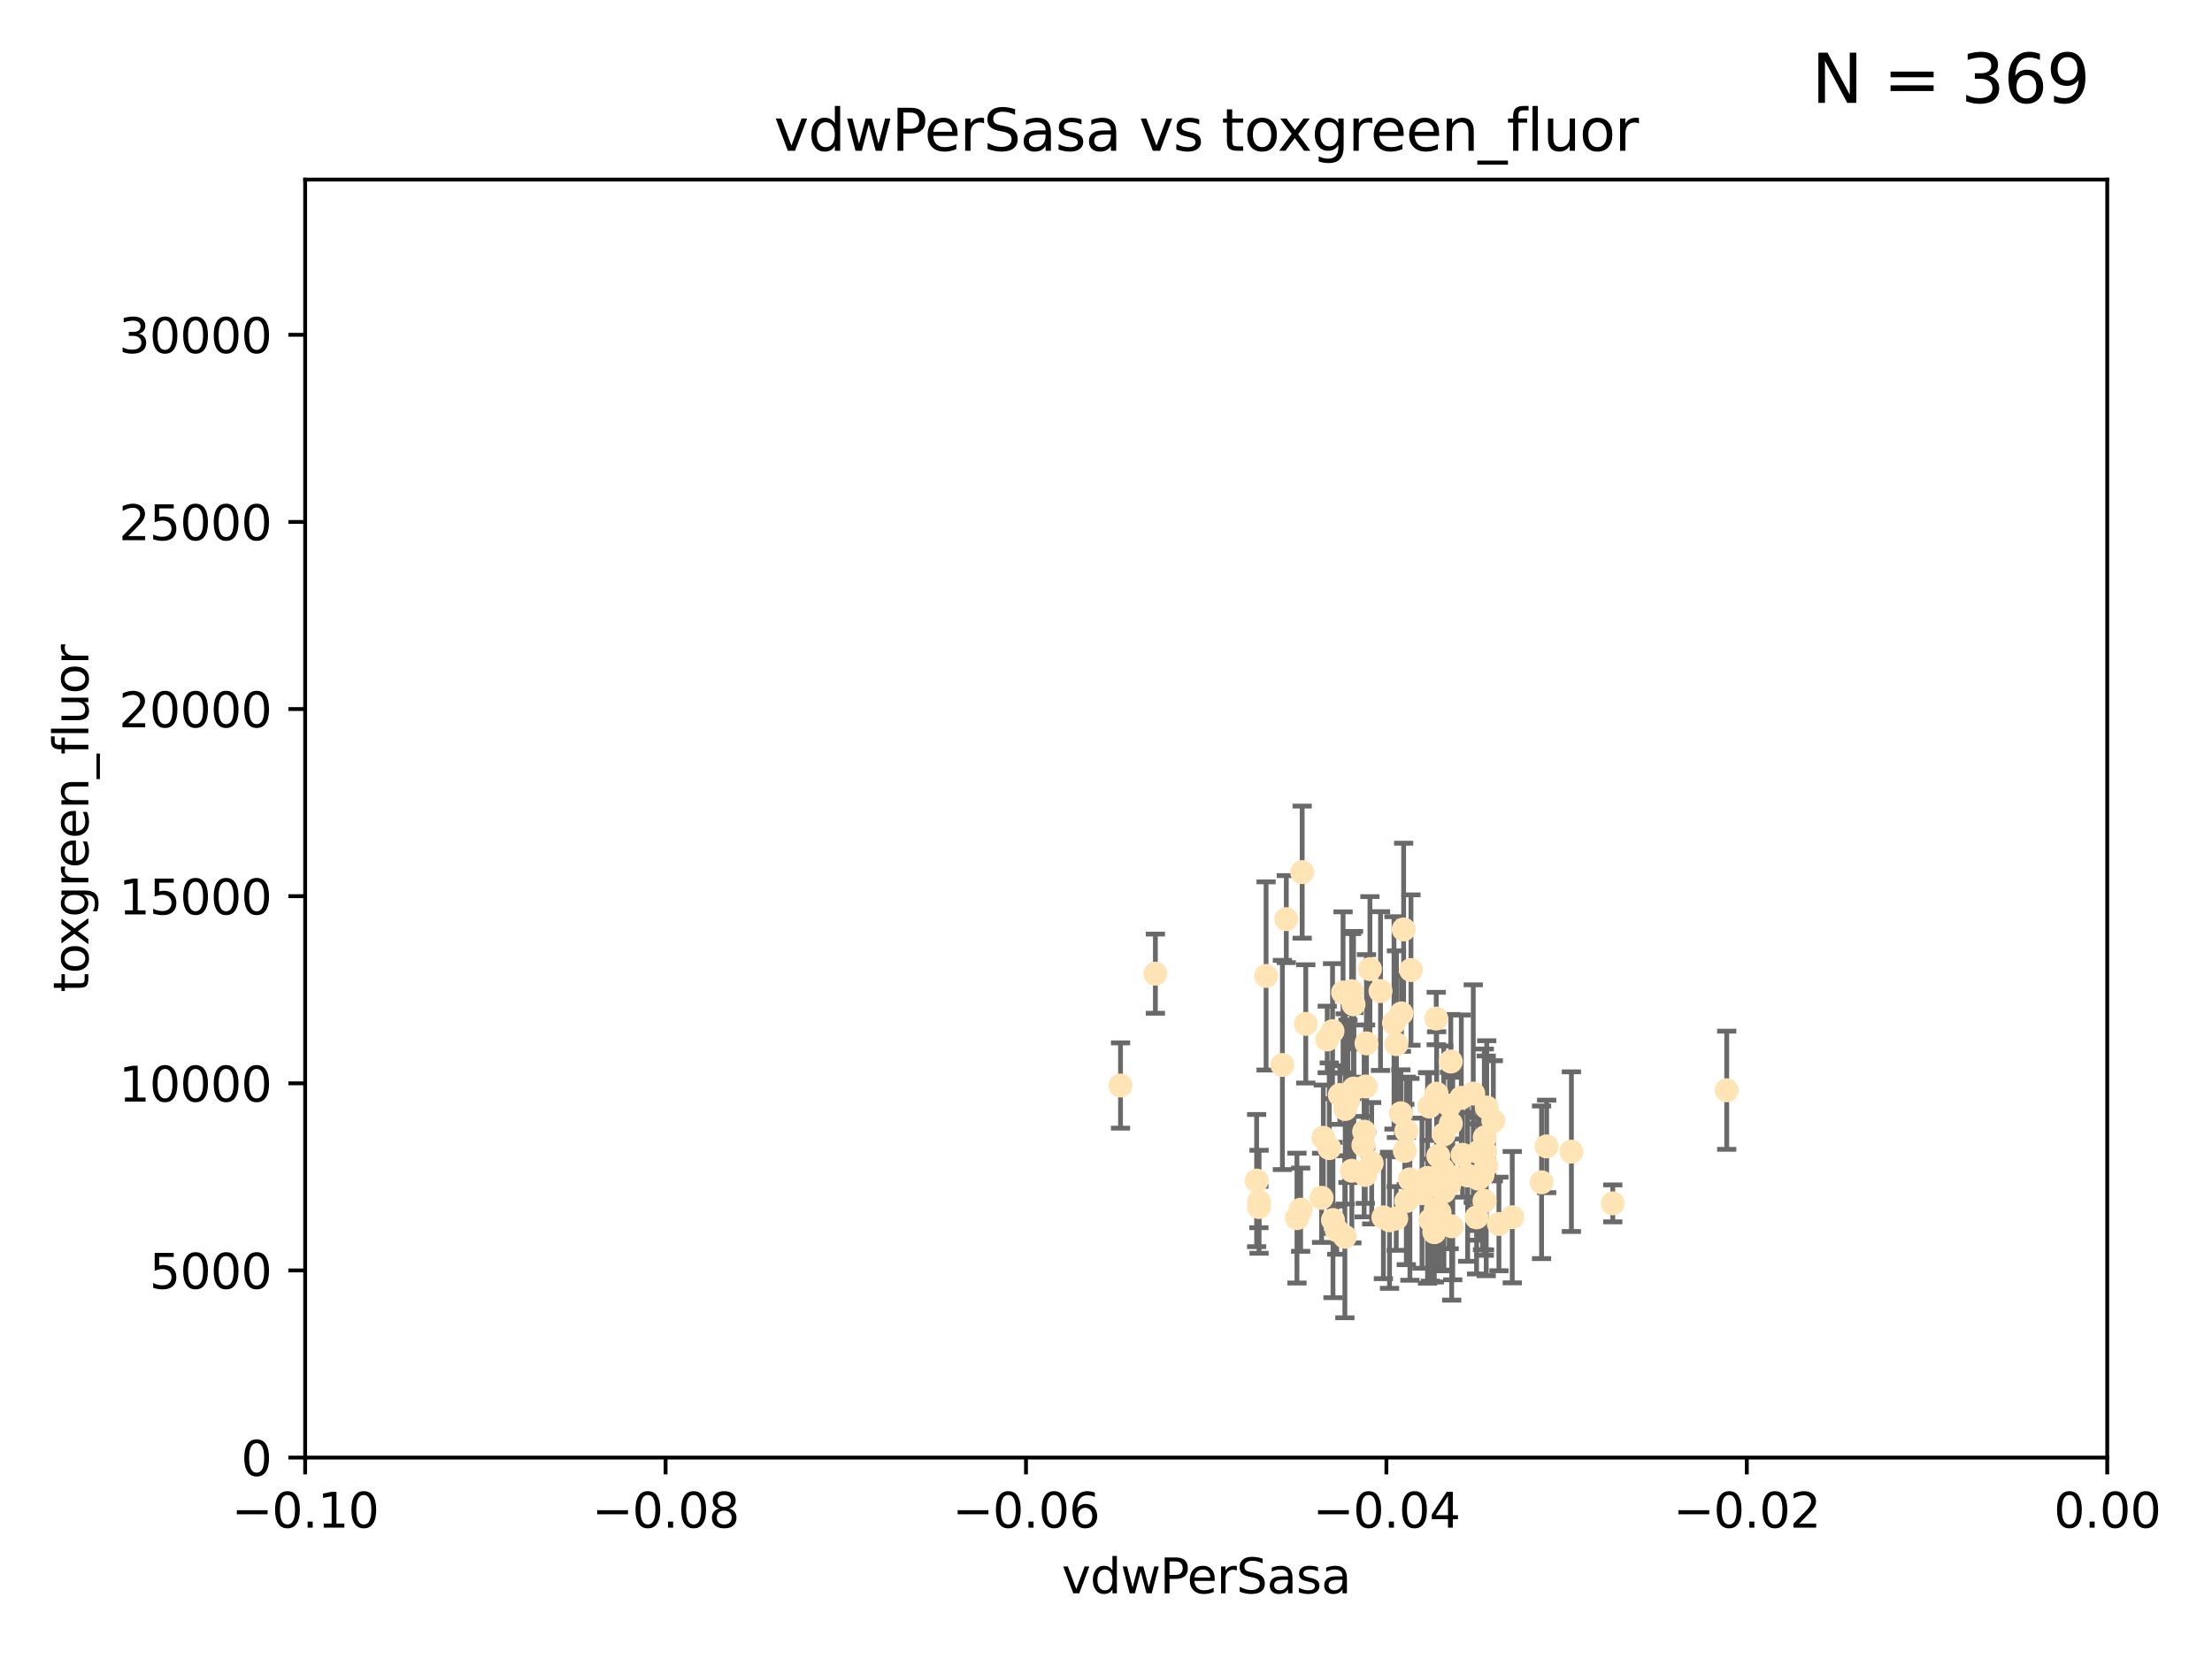 <?xml version="1.0" encoding="utf-8" standalone="no"?>
<!DOCTYPE svg PUBLIC "-//W3C//DTD SVG 1.1//EN"
  "http://www.w3.org/Graphics/SVG/1.1/DTD/svg11.dtd">
<svg xmlns:xlink="http://www.w3.org/1999/xlink" width="460.8pt" height="345.6pt" viewBox="0 0 460.8 345.6" xmlns="http://www.w3.org/2000/svg" version="1.1">
 <defs>
  <style type="text/css">*{stroke-linejoin: round; stroke-linecap: butt}</style>
 </defs>
 <g id="figure_1">
  <g id="patch_1">
   <path d="M 0 345.6 
L 460.8 345.6 
L 460.8 0 
L 0 0 
z
" style="fill: #ffffff"/>
  </g>
  <g id="axes_1">
   <g id="patch_2">
    <path d="M 63.571 303.64 
L 438.975 303.64 
L 438.975 37.411 
L 63.571 37.411 
z
" style="fill: #ffffff"/>
   </g>
   <g id="PathCollection_1">
    <defs>
     <path id="mc9c861630d" d="M 0 1.118 
C 0.297 1.118 0.581 1 0.791 0.791 
C 1 0.581 1.118 0.297 1.118 0 
C 1.118 -0.297 1 -0.581 0.791 -0.791 
C 0.581 -1 0.297 -1.118 0 -1.118 
C -0.297 -1.118 -0.581 -1 -0.791 -0.791 
C -1 -0.581 -1.118 -0.297 -1.118 0 
C -1.118 0.297 -1 0.581 -0.791 0.791 
C -0.581 1 -0.297 1.118 0 1.118 
z
" style="stroke: #ffe4b5"/>
    </defs>
    <g clip-path="url(#pcd3464bc72)">
     <use xlink:href="#mc9c861630d" x="282.036" y="226.76" style="fill: #ffe4b5; stroke: #ffe4b5"/>
     <use xlink:href="#mc9c861630d" x="270.947" y="252.005" style="fill: #ffe4b5; stroke: #ffe4b5"/>
     <use xlink:href="#mc9c861630d" x="276.486" y="216.536" style="fill: #ffe4b5; stroke: #ffe4b5"/>
     <use xlink:href="#mc9c861630d" x="279.113" y="228.111" style="fill: #ffe4b5; stroke: #ffe4b5"/>
     <use xlink:href="#mc9c861630d" x="284.412" y="244.769" style="fill: #ffe4b5; stroke: #ffe4b5"/>
     <use xlink:href="#mc9c861630d" x="302.231" y="234.05" style="fill: #ffe4b5; stroke: #ffe4b5"/>
     <use xlink:href="#mc9c861630d" x="277.595" y="214.817" style="fill: #ffe4b5; stroke: #ffe4b5"/>
     <use xlink:href="#mc9c861630d" x="289.464" y="254.205" style="fill: #ffe4b5; stroke: #ffe4b5"/>
     <use xlink:href="#mc9c861630d" x="280.234" y="231.017" style="fill: #ffe4b5; stroke: #ffe4b5"/>
     <use xlink:href="#mc9c861630d" x="271.268" y="181.678" style="fill: #ffe4b5; stroke: #ffe4b5"/>
     <use xlink:href="#mc9c861630d" x="275.67" y="237.027" style="fill: #ffe4b5; stroke: #ffe4b5"/>
     <use xlink:href="#mc9c861630d" x="285.38" y="201.88" style="fill: #ffe4b5; stroke: #ffe4b5"/>
     <use xlink:href="#mc9c861630d" x="280.806" y="229.412" style="fill: #ffe4b5; stroke: #ffe4b5"/>
     <use xlink:href="#mc9c861630d" x="299.197" y="212.178" style="fill: #ffe4b5; stroke: #ffe4b5"/>
     <use xlink:href="#mc9c861630d" x="277.685" y="254.155" style="fill: #ffe4b5; stroke: #ffe4b5"/>
     <use xlink:href="#mc9c861630d" x="307.963" y="239.982" style="fill: #ffe4b5; stroke: #ffe4b5"/>
     <use xlink:href="#mc9c861630d" x="292.648" y="239.753" style="fill: #ffe4b5; stroke: #ffe4b5"/>
     <use xlink:href="#mc9c861630d" x="262.287" y="250.352" style="fill: #ffe4b5; stroke: #ffe4b5"/>
     <use xlink:href="#mc9c861630d" x="280.161" y="257.637" style="fill: #ffe4b5; stroke: #ffe4b5"/>
     <use xlink:href="#mc9c861630d" x="307.598" y="253.6" style="fill: #ffe4b5; stroke: #ffe4b5"/>
     <use xlink:href="#mc9c861630d" x="292.96" y="235.57" style="fill: #ffe4b5; stroke: #ffe4b5"/>
     <use xlink:href="#mc9c861630d" x="302.412" y="255.451" style="fill: #ffe4b5; stroke: #ffe4b5"/>
     <use xlink:href="#mc9c861630d" x="275.312" y="249.525" style="fill: #ffe4b5; stroke: #ffe4b5"/>
     <use xlink:href="#mc9c861630d" x="297.982" y="254.168" style="fill: #ffe4b5; stroke: #ffe4b5"/>
     <use xlink:href="#mc9c861630d" x="261.782" y="245.935" style="fill: #ffe4b5; stroke: #ffe4b5"/>
     <use xlink:href="#mc9c861630d" x="240.689" y="202.832" style="fill: #ffe4b5; stroke: #ffe4b5"/>
     <use xlink:href="#mc9c861630d" x="304.418" y="228.7" style="fill: #ffe4b5; stroke: #ffe4b5"/>
     <use xlink:href="#mc9c861630d" x="284.482" y="226.335" style="fill: #ffe4b5; stroke: #ffe4b5"/>
     <use xlink:href="#mc9c861630d" x="296.227" y="248.563" style="fill: #ffe4b5; stroke: #ffe4b5"/>
     <use xlink:href="#mc9c861630d" x="302.633" y="245.292" style="fill: #ffe4b5; stroke: #ffe4b5"/>
     <use xlink:href="#mc9c861630d" x="293.711" y="245.681" style="fill: #ffe4b5; stroke: #ffe4b5"/>
     <use xlink:href="#mc9c861630d" x="291.827" y="231.922" style="fill: #ffe4b5; stroke: #ffe4b5"/>
     <use xlink:href="#mc9c861630d" x="263.75" y="203.309" style="fill: #ffe4b5; stroke: #ffe4b5"/>
     <use xlink:href="#mc9c861630d" x="288.189" y="253.603" style="fill: #ffe4b5; stroke: #ffe4b5"/>
     <use xlink:href="#mc9c861630d" x="309.251" y="250.173" style="fill: #ffe4b5; stroke: #ffe4b5"/>
     <use xlink:href="#mc9c861630d" x="300.787" y="248.241" style="fill: #ffe4b5; stroke: #ffe4b5"/>
     <use xlink:href="#mc9c861630d" x="299.887" y="252.564" style="fill: #ffe4b5; stroke: #ffe4b5"/>
     <use xlink:href="#mc9c861630d" x="297.387" y="245.382" style="fill: #ffe4b5; stroke: #ffe4b5"/>
     <use xlink:href="#mc9c861630d" x="299.63" y="240.809" style="fill: #ffe4b5; stroke: #ffe4b5"/>
     <use xlink:href="#mc9c861630d" x="281.61" y="243.885" style="fill: #ffe4b5; stroke: #ffe4b5"/>
     <use xlink:href="#mc9c861630d" x="278.469" y="256.268" style="fill: #ffe4b5; stroke: #ffe4b5"/>
     <use xlink:href="#mc9c861630d" x="284.023" y="238.542" style="fill: #ffe4b5; stroke: #ffe4b5"/>
     <use xlink:href="#mc9c861630d" x="290.902" y="217.517" style="fill: #ffe4b5; stroke: #ffe4b5"/>
     <use xlink:href="#mc9c861630d" x="304.678" y="240.56" style="fill: #ffe4b5; stroke: #ffe4b5"/>
     <use xlink:href="#mc9c861630d" x="292.961" y="250.198" style="fill: #ffe4b5; stroke: #ffe4b5"/>
     <use xlink:href="#mc9c861630d" x="309.206" y="240.015" style="fill: #ffe4b5; stroke: #ffe4b5"/>
     <use xlink:href="#mc9c861630d" x="285.744" y="242.322" style="fill: #ffe4b5; stroke: #ffe4b5"/>
     <use xlink:href="#mc9c861630d" x="301.951" y="230.33" style="fill: #ffe4b5; stroke: #ffe4b5"/>
     <use xlink:href="#mc9c861630d" x="305.738" y="244.88" style="fill: #ffe4b5; stroke: #ffe4b5"/>
     <use xlink:href="#mc9c861630d" x="233.425" y="226.132" style="fill: #ffe4b5; stroke: #ffe4b5"/>
     <use xlink:href="#mc9c861630d" x="302.224" y="221.132" style="fill: #ffe4b5; stroke: #ffe4b5"/>
     <use xlink:href="#mc9c861630d" x="297.776" y="230.52" style="fill: #ffe4b5; stroke: #ffe4b5"/>
     <use xlink:href="#mc9c861630d" x="290.396" y="213.083" style="fill: #ffe4b5; stroke: #ffe4b5"/>
     <use xlink:href="#mc9c861630d" x="308.83" y="244.786" style="fill: #ffe4b5; stroke: #ffe4b5"/>
     <use xlink:href="#mc9c861630d" x="307.968" y="245.545" style="fill: #ffe4b5; stroke: #ffe4b5"/>
     <use xlink:href="#mc9c861630d" x="298.793" y="256.689" style="fill: #ffe4b5; stroke: #ffe4b5"/>
     <use xlink:href="#mc9c861630d" x="291.943" y="211.111" style="fill: #ffe4b5; stroke: #ffe4b5"/>
     <use xlink:href="#mc9c861630d" x="309.302" y="236.934" style="fill: #ffe4b5; stroke: #ffe4b5"/>
     <use xlink:href="#mc9c861630d" x="306.909" y="227.815" style="fill: #ffe4b5; stroke: #ffe4b5"/>
     <use xlink:href="#mc9c861630d" x="290.866" y="253.828" style="fill: #ffe4b5; stroke: #ffe4b5"/>
     <use xlink:href="#mc9c861630d" x="299.276" y="227.838" style="fill: #ffe4b5; stroke: #ffe4b5"/>
     <use xlink:href="#mc9c861630d" x="267.148" y="221.853" style="fill: #ffe4b5; stroke: #ffe4b5"/>
     <use xlink:href="#mc9c861630d" x="287.589" y="206.457" style="fill: #ffe4b5; stroke: #ffe4b5"/>
     <use xlink:href="#mc9c861630d" x="292.406" y="193.623" style="fill: #ffe4b5; stroke: #ffe4b5"/>
     <use xlink:href="#mc9c861630d" x="301.883" y="246.826" style="fill: #ffe4b5; stroke: #ffe4b5"/>
     <use xlink:href="#mc9c861630d" x="267.959" y="191.469" style="fill: #ffe4b5; stroke: #ffe4b5"/>
     <use xlink:href="#mc9c861630d" x="308.006" y="245.234" style="fill: #ffe4b5; stroke: #ffe4b5"/>
     <use xlink:href="#mc9c861630d" x="281.963" y="209.222" style="fill: #ffe4b5; stroke: #ffe4b5"/>
     <use xlink:href="#mc9c861630d" x="284.179" y="235.746" style="fill: #ffe4b5; stroke: #ffe4b5"/>
     <use xlink:href="#mc9c861630d" x="359.707" y="227.117" style="fill: #ffe4b5; stroke: #ffe4b5"/>
     <use xlink:href="#mc9c861630d" x="300.61" y="243.672" style="fill: #ffe4b5; stroke: #ffe4b5"/>
     <use xlink:href="#mc9c861630d" x="321.136" y="246.295" style="fill: #ffe4b5; stroke: #ffe4b5"/>
     <use xlink:href="#mc9c861630d" x="309.717" y="230.72" style="fill: #ffe4b5; stroke: #ffe4b5"/>
     <use xlink:href="#mc9c861630d" x="327.356" y="239.911" style="fill: #ffe4b5; stroke: #ffe4b5"/>
     <use xlink:href="#mc9c861630d" x="284.665" y="217.353" style="fill: #ffe4b5; stroke: #ffe4b5"/>
     <use xlink:href="#mc9c861630d" x="270.18" y="253.753" style="fill: #ffe4b5; stroke: #ffe4b5"/>
     <use xlink:href="#mc9c861630d" x="272.018" y="213.294" style="fill: #ffe4b5; stroke: #ffe4b5"/>
     <use xlink:href="#mc9c861630d" x="312.252" y="254.975" style="fill: #ffe4b5; stroke: #ffe4b5"/>
     <use xlink:href="#mc9c861630d" x="299.099" y="251.971" style="fill: #ffe4b5; stroke: #ffe4b5"/>
     <use xlink:href="#mc9c861630d" x="293.929" y="202.077" style="fill: #ffe4b5; stroke: #ffe4b5"/>
     <use xlink:href="#mc9c861630d" x="322.196" y="238.818" style="fill: #ffe4b5; stroke: #ffe4b5"/>
     <use xlink:href="#mc9c861630d" x="315.03" y="253.562" style="fill: #ffe4b5; stroke: #ffe4b5"/>
     <use xlink:href="#mc9c861630d" x="262.253" y="251.441" style="fill: #ffe4b5; stroke: #ffe4b5"/>
     <use xlink:href="#mc9c861630d" x="281.564" y="206.49" style="fill: #ffe4b5; stroke: #ffe4b5"/>
     <use xlink:href="#mc9c861630d" x="311.087" y="233.485" style="fill: #ffe4b5; stroke: #ffe4b5"/>
     <use xlink:href="#mc9c861630d" x="335.971" y="250.681" style="fill: #ffe4b5; stroke: #ffe4b5"/>
     <use xlink:href="#mc9c861630d" x="309.402" y="239.983" style="fill: #ffe4b5; stroke: #ffe4b5"/>
     <use xlink:href="#mc9c861630d" x="279.786" y="206.748" style="fill: #ffe4b5; stroke: #ffe4b5"/>
     <use xlink:href="#mc9c861630d" x="309.606" y="242.868" style="fill: #ffe4b5; stroke: #ffe4b5"/>
     <use xlink:href="#mc9c861630d" x="300.761" y="236.321" style="fill: #ffe4b5; stroke: #ffe4b5"/>
     <use xlink:href="#mc9c861630d" x="276.908" y="239.171" style="fill: #ffe4b5; stroke: #ffe4b5"/>
    </g>
   </g>
   <g id="matplotlib.axis_1">
    <g id="xtick_1">
     <g id="line2d_1">
      <defs>
       <path id="mbb908feeeb" d="M 0 0 
L 0 3.5 
" style="stroke: #000000; stroke-width: 0.8"/>
      </defs>
      <g>
       <use xlink:href="#mbb908feeeb" x="63.571" y="303.64" style="stroke: #000000; stroke-width: 0.8"/>
      </g>
     </g>
     <g id="text_1">
      <!-- −0.10 -->
      <g transform="translate(48.249 318.238)scale(0.1 -0.1)">
       <defs>
        <path id="DejaVuSans-2212" d="M 678 2272 
L 4684 2272 
L 4684 1741 
L 678 1741 
L 678 2272 
z
" transform="scale(0.016)"/>
        <path id="DejaVuSans-30" d="M 2034 4250 
Q 1547 4250 1301 3770 
Q 1056 3291 1056 2328 
Q 1056 1369 1301 889 
Q 1547 409 2034 409 
Q 2525 409 2770 889 
Q 3016 1369 3016 2328 
Q 3016 3291 2770 3770 
Q 2525 4250 2034 4250 
z
M 2034 4750 
Q 2819 4750 3233 4129 
Q 3647 3509 3647 2328 
Q 3647 1150 3233 529 
Q 2819 -91 2034 -91 
Q 1250 -91 836 529 
Q 422 1150 422 2328 
Q 422 3509 836 4129 
Q 1250 4750 2034 4750 
z
" transform="scale(0.016)"/>
        <path id="DejaVuSans-2e" d="M 684 794 
L 1344 794 
L 1344 0 
L 684 0 
L 684 794 
z
" transform="scale(0.016)"/>
        <path id="DejaVuSans-31" d="M 794 531 
L 1825 531 
L 1825 4091 
L 703 3866 
L 703 4441 
L 1819 4666 
L 2450 4666 
L 2450 531 
L 3481 531 
L 3481 0 
L 794 0 
L 794 531 
z
" transform="scale(0.016)"/>
       </defs>
       <use xlink:href="#DejaVuSans-2212"/>
       <use xlink:href="#DejaVuSans-30" x="83.789"/>
       <use xlink:href="#DejaVuSans-2e" x="147.412"/>
       <use xlink:href="#DejaVuSans-31" x="179.199"/>
       <use xlink:href="#DejaVuSans-30" x="242.822"/>
      </g>
     </g>
    </g>
    <g id="xtick_2">
     <g id="line2d_2">
      <g>
       <use xlink:href="#mbb908feeeb" x="138.652" y="303.64" style="stroke: #000000; stroke-width: 0.8"/>
      </g>
     </g>
     <g id="text_2">
      <!-- −0.08 -->
      <g transform="translate(123.329 318.238)scale(0.1 -0.1)">
       <defs>
        <path id="DejaVuSans-38" d="M 2034 2216 
Q 1584 2216 1326 1975 
Q 1069 1734 1069 1313 
Q 1069 891 1326 650 
Q 1584 409 2034 409 
Q 2484 409 2743 651 
Q 3003 894 3003 1313 
Q 3003 1734 2745 1975 
Q 2488 2216 2034 2216 
z
M 1403 2484 
Q 997 2584 770 2862 
Q 544 3141 544 3541 
Q 544 4100 942 4425 
Q 1341 4750 2034 4750 
Q 2731 4750 3128 4425 
Q 3525 4100 3525 3541 
Q 3525 3141 3298 2862 
Q 3072 2584 2669 2484 
Q 3125 2378 3379 2068 
Q 3634 1759 3634 1313 
Q 3634 634 3220 271 
Q 2806 -91 2034 -91 
Q 1263 -91 848 271 
Q 434 634 434 1313 
Q 434 1759 690 2068 
Q 947 2378 1403 2484 
z
M 1172 3481 
Q 1172 3119 1398 2916 
Q 1625 2713 2034 2713 
Q 2441 2713 2670 2916 
Q 2900 3119 2900 3481 
Q 2900 3844 2670 4047 
Q 2441 4250 2034 4250 
Q 1625 4250 1398 4047 
Q 1172 3844 1172 3481 
z
" transform="scale(0.016)"/>
       </defs>
       <use xlink:href="#DejaVuSans-2212"/>
       <use xlink:href="#DejaVuSans-30" x="83.789"/>
       <use xlink:href="#DejaVuSans-2e" x="147.412"/>
       <use xlink:href="#DejaVuSans-30" x="179.199"/>
       <use xlink:href="#DejaVuSans-38" x="242.822"/>
      </g>
     </g>
    </g>
    <g id="xtick_3">
     <g id="line2d_3">
      <g>
       <use xlink:href="#mbb908feeeb" x="213.733" y="303.64" style="stroke: #000000; stroke-width: 0.8"/>
      </g>
     </g>
     <g id="text_3">
      <!-- −0.06 -->
      <g transform="translate(198.41 318.238)scale(0.1 -0.1)">
       <defs>
        <path id="DejaVuSans-36" d="M 2113 2584 
Q 1688 2584 1439 2293 
Q 1191 2003 1191 1497 
Q 1191 994 1439 701 
Q 1688 409 2113 409 
Q 2538 409 2786 701 
Q 3034 994 3034 1497 
Q 3034 2003 2786 2293 
Q 2538 2584 2113 2584 
z
M 3366 4563 
L 3366 3988 
Q 3128 4100 2886 4159 
Q 2644 4219 2406 4219 
Q 1781 4219 1451 3797 
Q 1122 3375 1075 2522 
Q 1259 2794 1537 2939 
Q 1816 3084 2150 3084 
Q 2853 3084 3261 2657 
Q 3669 2231 3669 1497 
Q 3669 778 3244 343 
Q 2819 -91 2113 -91 
Q 1303 -91 875 529 
Q 447 1150 447 2328 
Q 447 3434 972 4092 
Q 1497 4750 2381 4750 
Q 2619 4750 2861 4703 
Q 3103 4656 3366 4563 
z
" transform="scale(0.016)"/>
       </defs>
       <use xlink:href="#DejaVuSans-2212"/>
       <use xlink:href="#DejaVuSans-30" x="83.789"/>
       <use xlink:href="#DejaVuSans-2e" x="147.412"/>
       <use xlink:href="#DejaVuSans-30" x="179.199"/>
       <use xlink:href="#DejaVuSans-36" x="242.822"/>
      </g>
     </g>
    </g>
    <g id="xtick_4">
     <g id="line2d_4">
      <g>
       <use xlink:href="#mbb908feeeb" x="288.813" y="303.64" style="stroke: #000000; stroke-width: 0.8"/>
      </g>
     </g>
     <g id="text_4">
      <!-- −0.04 -->
      <g transform="translate(273.491 318.238)scale(0.1 -0.1)">
       <defs>
        <path id="DejaVuSans-34" d="M 2419 4116 
L 825 1625 
L 2419 1625 
L 2419 4116 
z
M 2253 4666 
L 3047 4666 
L 3047 1625 
L 3713 1625 
L 3713 1100 
L 3047 1100 
L 3047 0 
L 2419 0 
L 2419 1100 
L 313 1100 
L 313 1709 
L 2253 4666 
z
" transform="scale(0.016)"/>
       </defs>
       <use xlink:href="#DejaVuSans-2212"/>
       <use xlink:href="#DejaVuSans-30" x="83.789"/>
       <use xlink:href="#DejaVuSans-2e" x="147.412"/>
       <use xlink:href="#DejaVuSans-30" x="179.199"/>
       <use xlink:href="#DejaVuSans-34" x="242.822"/>
      </g>
     </g>
    </g>
    <g id="xtick_5">
     <g id="line2d_5">
      <g>
       <use xlink:href="#mbb908feeeb" x="363.894" y="303.64" style="stroke: #000000; stroke-width: 0.8"/>
      </g>
     </g>
     <g id="text_5">
      <!-- −0.02 -->
      <g transform="translate(348.572 318.238)scale(0.1 -0.1)">
       <defs>
        <path id="DejaVuSans-32" d="M 1228 531 
L 3431 531 
L 3431 0 
L 469 0 
L 469 531 
Q 828 903 1448 1529 
Q 2069 2156 2228 2338 
Q 2531 2678 2651 2914 
Q 2772 3150 2772 3378 
Q 2772 3750 2511 3984 
Q 2250 4219 1831 4219 
Q 1534 4219 1204 4116 
Q 875 4013 500 3803 
L 500 4441 
Q 881 4594 1212 4672 
Q 1544 4750 1819 4750 
Q 2544 4750 2975 4387 
Q 3406 4025 3406 3419 
Q 3406 3131 3298 2873 
Q 3191 2616 2906 2266 
Q 2828 2175 2409 1742 
Q 1991 1309 1228 531 
z
" transform="scale(0.016)"/>
       </defs>
       <use xlink:href="#DejaVuSans-2212"/>
       <use xlink:href="#DejaVuSans-30" x="83.789"/>
       <use xlink:href="#DejaVuSans-2e" x="147.412"/>
       <use xlink:href="#DejaVuSans-30" x="179.199"/>
       <use xlink:href="#DejaVuSans-32" x="242.822"/>
      </g>
     </g>
    </g>
    <g id="xtick_6">
     <g id="line2d_6">
      <g>
       <use xlink:href="#mbb908feeeb" x="438.975" y="303.64" style="stroke: #000000; stroke-width: 0.8"/>
      </g>
     </g>
     <g id="text_6">
      <!-- 0.00 -->
      <g transform="translate(427.842 318.238)scale(0.1 -0.1)">
       <use xlink:href="#DejaVuSans-30"/>
       <use xlink:href="#DejaVuSans-2e" x="63.623"/>
       <use xlink:href="#DejaVuSans-30" x="95.41"/>
       <use xlink:href="#DejaVuSans-30" x="159.033"/>
      </g>
     </g>
    </g>
    <g id="text_7">
     <!-- vdwPerSasa -->
     <g transform="translate(221.178 331.917)scale(0.1 -0.1)">
      <defs>
       <path id="DejaVuSans-76" d="M 191 3500 
L 800 3500 
L 1894 563 
L 2988 3500 
L 3597 3500 
L 2284 0 
L 1503 0 
L 191 3500 
z
" transform="scale(0.016)"/>
       <path id="DejaVuSans-64" d="M 2906 2969 
L 2906 4863 
L 3481 4863 
L 3481 0 
L 2906 0 
L 2906 525 
Q 2725 213 2448 61 
Q 2172 -91 1784 -91 
Q 1150 -91 751 415 
Q 353 922 353 1747 
Q 353 2572 751 3078 
Q 1150 3584 1784 3584 
Q 2172 3584 2448 3432 
Q 2725 3281 2906 2969 
z
M 947 1747 
Q 947 1113 1208 752 
Q 1469 391 1925 391 
Q 2381 391 2643 752 
Q 2906 1113 2906 1747 
Q 2906 2381 2643 2742 
Q 2381 3103 1925 3103 
Q 1469 3103 1208 2742 
Q 947 2381 947 1747 
z
" transform="scale(0.016)"/>
       <path id="DejaVuSans-77" d="M 269 3500 
L 844 3500 
L 1563 769 
L 2278 3500 
L 2956 3500 
L 3675 769 
L 4391 3500 
L 4966 3500 
L 4050 0 
L 3372 0 
L 2619 2869 
L 1863 0 
L 1184 0 
L 269 3500 
z
" transform="scale(0.016)"/>
       <path id="DejaVuSans-50" d="M 1259 4147 
L 1259 2394 
L 2053 2394 
Q 2494 2394 2734 2622 
Q 2975 2850 2975 3272 
Q 2975 3691 2734 3919 
Q 2494 4147 2053 4147 
L 1259 4147 
z
M 628 4666 
L 2053 4666 
Q 2838 4666 3239 4311 
Q 3641 3956 3641 3272 
Q 3641 2581 3239 2228 
Q 2838 1875 2053 1875 
L 1259 1875 
L 1259 0 
L 628 0 
L 628 4666 
z
" transform="scale(0.016)"/>
       <path id="DejaVuSans-65" d="M 3597 1894 
L 3597 1613 
L 953 1613 
Q 991 1019 1311 708 
Q 1631 397 2203 397 
Q 2534 397 2845 478 
Q 3156 559 3463 722 
L 3463 178 
Q 3153 47 2828 -22 
Q 2503 -91 2169 -91 
Q 1331 -91 842 396 
Q 353 884 353 1716 
Q 353 2575 817 3079 
Q 1281 3584 2069 3584 
Q 2775 3584 3186 3129 
Q 3597 2675 3597 1894 
z
M 3022 2063 
Q 3016 2534 2758 2815 
Q 2500 3097 2075 3097 
Q 1594 3097 1305 2825 
Q 1016 2553 972 2059 
L 3022 2063 
z
" transform="scale(0.016)"/>
       <path id="DejaVuSans-72" d="M 2631 2963 
Q 2534 3019 2420 3045 
Q 2306 3072 2169 3072 
Q 1681 3072 1420 2755 
Q 1159 2438 1159 1844 
L 1159 0 
L 581 0 
L 581 3500 
L 1159 3500 
L 1159 2956 
Q 1341 3275 1631 3429 
Q 1922 3584 2338 3584 
Q 2397 3584 2469 3576 
Q 2541 3569 2628 3553 
L 2631 2963 
z
" transform="scale(0.016)"/>
       <path id="DejaVuSans-53" d="M 3425 4513 
L 3425 3897 
Q 3066 4069 2747 4153 
Q 2428 4238 2131 4238 
Q 1616 4238 1336 4038 
Q 1056 3838 1056 3469 
Q 1056 3159 1242 3001 
Q 1428 2844 1947 2747 
L 2328 2669 
Q 3034 2534 3370 2195 
Q 3706 1856 3706 1288 
Q 3706 609 3251 259 
Q 2797 -91 1919 -91 
Q 1588 -91 1214 -16 
Q 841 59 441 206 
L 441 856 
Q 825 641 1194 531 
Q 1563 422 1919 422 
Q 2459 422 2753 634 
Q 3047 847 3047 1241 
Q 3047 1584 2836 1778 
Q 2625 1972 2144 2069 
L 1759 2144 
Q 1053 2284 737 2584 
Q 422 2884 422 3419 
Q 422 4038 858 4394 
Q 1294 4750 2059 4750 
Q 2388 4750 2728 4690 
Q 3069 4631 3425 4513 
z
" transform="scale(0.016)"/>
       <path id="DejaVuSans-61" d="M 2194 1759 
Q 1497 1759 1228 1600 
Q 959 1441 959 1056 
Q 959 750 1161 570 
Q 1363 391 1709 391 
Q 2188 391 2477 730 
Q 2766 1069 2766 1631 
L 2766 1759 
L 2194 1759 
z
M 3341 1997 
L 3341 0 
L 2766 0 
L 2766 531 
Q 2569 213 2275 61 
Q 1981 -91 1556 -91 
Q 1019 -91 701 211 
Q 384 513 384 1019 
Q 384 1609 779 1909 
Q 1175 2209 1959 2209 
L 2766 2209 
L 2766 2266 
Q 2766 2663 2505 2880 
Q 2244 3097 1772 3097 
Q 1472 3097 1187 3025 
Q 903 2953 641 2809 
L 641 3341 
Q 956 3463 1253 3523 
Q 1550 3584 1831 3584 
Q 2591 3584 2966 3190 
Q 3341 2797 3341 1997 
z
" transform="scale(0.016)"/>
       <path id="DejaVuSans-73" d="M 2834 3397 
L 2834 2853 
Q 2591 2978 2328 3040 
Q 2066 3103 1784 3103 
Q 1356 3103 1142 2972 
Q 928 2841 928 2578 
Q 928 2378 1081 2264 
Q 1234 2150 1697 2047 
L 1894 2003 
Q 2506 1872 2764 1633 
Q 3022 1394 3022 966 
Q 3022 478 2636 193 
Q 2250 -91 1575 -91 
Q 1294 -91 989 -36 
Q 684 19 347 128 
L 347 722 
Q 666 556 975 473 
Q 1284 391 1588 391 
Q 1994 391 2212 530 
Q 2431 669 2431 922 
Q 2431 1156 2273 1281 
Q 2116 1406 1581 1522 
L 1381 1569 
Q 847 1681 609 1914 
Q 372 2147 372 2553 
Q 372 3047 722 3315 
Q 1072 3584 1716 3584 
Q 2034 3584 2315 3537 
Q 2597 3491 2834 3397 
z
" transform="scale(0.016)"/>
      </defs>
      <use xlink:href="#DejaVuSans-76"/>
      <use xlink:href="#DejaVuSans-64" x="59.18"/>
      <use xlink:href="#DejaVuSans-77" x="122.656"/>
      <use xlink:href="#DejaVuSans-50" x="204.443"/>
      <use xlink:href="#DejaVuSans-65" x="261.121"/>
      <use xlink:href="#DejaVuSans-72" x="322.645"/>
      <use xlink:href="#DejaVuSans-53" x="363.758"/>
      <use xlink:href="#DejaVuSans-61" x="427.234"/>
      <use xlink:href="#DejaVuSans-73" x="488.514"/>
      <use xlink:href="#DejaVuSans-61" x="540.613"/>
     </g>
    </g>
   </g>
   <g id="matplotlib.axis_2">
    <g id="ytick_1">
     <g id="line2d_7">
      <defs>
       <path id="m953d38caa9" d="M 0 0 
L -3.5 0 
" style="stroke: #000000; stroke-width: 0.8"/>
      </defs>
      <g>
       <use xlink:href="#m953d38caa9" x="63.571" y="303.64" style="stroke: #000000; stroke-width: 0.8"/>
      </g>
     </g>
     <g id="text_8">
      <!-- 0 -->
      <g transform="translate(50.209 307.439)scale(0.1 -0.1)">
       <use xlink:href="#DejaVuSans-30"/>
      </g>
     </g>
    </g>
    <g id="ytick_2">
     <g id="line2d_8">
      <g>
       <use xlink:href="#m953d38caa9" x="63.571" y="264.657" style="stroke: #000000; stroke-width: 0.8"/>
      </g>
     </g>
     <g id="text_9">
      <!-- 5000 -->
      <g transform="translate(31.121 268.457)scale(0.1 -0.1)">
       <defs>
        <path id="DejaVuSans-35" d="M 691 4666 
L 3169 4666 
L 3169 4134 
L 1269 4134 
L 1269 2991 
Q 1406 3038 1543 3061 
Q 1681 3084 1819 3084 
Q 2600 3084 3056 2656 
Q 3513 2228 3513 1497 
Q 3513 744 3044 326 
Q 2575 -91 1722 -91 
Q 1428 -91 1123 -41 
Q 819 9 494 109 
L 494 744 
Q 775 591 1075 516 
Q 1375 441 1709 441 
Q 2250 441 2565 725 
Q 2881 1009 2881 1497 
Q 2881 1984 2565 2268 
Q 2250 2553 1709 2553 
Q 1456 2553 1204 2497 
Q 953 2441 691 2322 
L 691 4666 
z
" transform="scale(0.016)"/>
       </defs>
       <use xlink:href="#DejaVuSans-35"/>
       <use xlink:href="#DejaVuSans-30" x="63.623"/>
       <use xlink:href="#DejaVuSans-30" x="127.246"/>
       <use xlink:href="#DejaVuSans-30" x="190.869"/>
      </g>
     </g>
    </g>
    <g id="ytick_3">
     <g id="line2d_9">
      <g>
       <use xlink:href="#m953d38caa9" x="63.571" y="225.675" style="stroke: #000000; stroke-width: 0.8"/>
      </g>
     </g>
     <g id="text_10">
      <!-- 10000 -->
      <g transform="translate(24.759 229.474)scale(0.1 -0.1)">
       <use xlink:href="#DejaVuSans-31"/>
       <use xlink:href="#DejaVuSans-30" x="63.623"/>
       <use xlink:href="#DejaVuSans-30" x="127.246"/>
       <use xlink:href="#DejaVuSans-30" x="190.869"/>
       <use xlink:href="#DejaVuSans-30" x="254.492"/>
      </g>
     </g>
    </g>
    <g id="ytick_4">
     <g id="line2d_10">
      <g>
       <use xlink:href="#m953d38caa9" x="63.571" y="186.692" style="stroke: #000000; stroke-width: 0.8"/>
      </g>
     </g>
     <g id="text_11">
      <!-- 15000 -->
      <g transform="translate(24.759 190.492)scale(0.1 -0.1)">
       <use xlink:href="#DejaVuSans-31"/>
       <use xlink:href="#DejaVuSans-35" x="63.623"/>
       <use xlink:href="#DejaVuSans-30" x="127.246"/>
       <use xlink:href="#DejaVuSans-30" x="190.869"/>
       <use xlink:href="#DejaVuSans-30" x="254.492"/>
      </g>
     </g>
    </g>
    <g id="ytick_5">
     <g id="line2d_11">
      <g>
       <use xlink:href="#m953d38caa9" x="63.571" y="147.71" style="stroke: #000000; stroke-width: 0.8"/>
      </g>
     </g>
     <g id="text_12">
      <!-- 20000 -->
      <g transform="translate(24.759 151.509)scale(0.1 -0.1)">
       <use xlink:href="#DejaVuSans-32"/>
       <use xlink:href="#DejaVuSans-30" x="63.623"/>
       <use xlink:href="#DejaVuSans-30" x="127.246"/>
       <use xlink:href="#DejaVuSans-30" x="190.869"/>
       <use xlink:href="#DejaVuSans-30" x="254.492"/>
      </g>
     </g>
    </g>
    <g id="ytick_6">
     <g id="line2d_12">
      <g>
       <use xlink:href="#m953d38caa9" x="63.571" y="108.727" style="stroke: #000000; stroke-width: 0.8"/>
      </g>
     </g>
     <g id="text_13">
      <!-- 25000 -->
      <g transform="translate(24.759 112.527)scale(0.1 -0.1)">
       <use xlink:href="#DejaVuSans-32"/>
       <use xlink:href="#DejaVuSans-35" x="63.623"/>
       <use xlink:href="#DejaVuSans-30" x="127.246"/>
       <use xlink:href="#DejaVuSans-30" x="190.869"/>
       <use xlink:href="#DejaVuSans-30" x="254.492"/>
      </g>
     </g>
    </g>
    <g id="ytick_7">
     <g id="line2d_13">
      <g>
       <use xlink:href="#m953d38caa9" x="63.571" y="69.745" style="stroke: #000000; stroke-width: 0.8"/>
      </g>
     </g>
     <g id="text_14">
      <!-- 30000 -->
      <g transform="translate(24.759 73.544)scale(0.1 -0.1)">
       <defs>
        <path id="DejaVuSans-33" d="M 2597 2516 
Q 3050 2419 3304 2112 
Q 3559 1806 3559 1356 
Q 3559 666 3084 287 
Q 2609 -91 1734 -91 
Q 1441 -91 1130 -33 
Q 819 25 488 141 
L 488 750 
Q 750 597 1062 519 
Q 1375 441 1716 441 
Q 2309 441 2620 675 
Q 2931 909 2931 1356 
Q 2931 1769 2642 2001 
Q 2353 2234 1838 2234 
L 1294 2234 
L 1294 2753 
L 1863 2753 
Q 2328 2753 2575 2939 
Q 2822 3125 2822 3475 
Q 2822 3834 2567 4026 
Q 2313 4219 1838 4219 
Q 1578 4219 1281 4162 
Q 984 4106 628 3988 
L 628 4550 
Q 988 4650 1302 4700 
Q 1616 4750 1894 4750 
Q 2613 4750 3031 4423 
Q 3450 4097 3450 3541 
Q 3450 3153 3228 2886 
Q 3006 2619 2597 2516 
z
" transform="scale(0.016)"/>
       </defs>
       <use xlink:href="#DejaVuSans-33"/>
       <use xlink:href="#DejaVuSans-30" x="63.623"/>
       <use xlink:href="#DejaVuSans-30" x="127.246"/>
       <use xlink:href="#DejaVuSans-30" x="190.869"/>
       <use xlink:href="#DejaVuSans-30" x="254.492"/>
      </g>
     </g>
    </g>
    <g id="text_15">
     <!-- toxgreen_fluor -->
     <g transform="translate(18.401 206.72)rotate(-90)scale(0.1 -0.1)">
      <defs>
       <path id="DejaVuSans-74" d="M 1172 4494 
L 1172 3500 
L 2356 3500 
L 2356 3053 
L 1172 3053 
L 1172 1153 
Q 1172 725 1289 603 
Q 1406 481 1766 481 
L 2356 481 
L 2356 0 
L 1766 0 
Q 1100 0 847 248 
Q 594 497 594 1153 
L 594 3053 
L 172 3053 
L 172 3500 
L 594 3500 
L 594 4494 
L 1172 4494 
z
" transform="scale(0.016)"/>
       <path id="DejaVuSans-6f" d="M 1959 3097 
Q 1497 3097 1228 2736 
Q 959 2375 959 1747 
Q 959 1119 1226 758 
Q 1494 397 1959 397 
Q 2419 397 2687 759 
Q 2956 1122 2956 1747 
Q 2956 2369 2687 2733 
Q 2419 3097 1959 3097 
z
M 1959 3584 
Q 2709 3584 3137 3096 
Q 3566 2609 3566 1747 
Q 3566 888 3137 398 
Q 2709 -91 1959 -91 
Q 1206 -91 779 398 
Q 353 888 353 1747 
Q 353 2609 779 3096 
Q 1206 3584 1959 3584 
z
" transform="scale(0.016)"/>
       <path id="DejaVuSans-78" d="M 3513 3500 
L 2247 1797 
L 3578 0 
L 2900 0 
L 1881 1375 
L 863 0 
L 184 0 
L 1544 1831 
L 300 3500 
L 978 3500 
L 1906 2253 
L 2834 3500 
L 3513 3500 
z
" transform="scale(0.016)"/>
       <path id="DejaVuSans-67" d="M 2906 1791 
Q 2906 2416 2648 2759 
Q 2391 3103 1925 3103 
Q 1463 3103 1205 2759 
Q 947 2416 947 1791 
Q 947 1169 1205 825 
Q 1463 481 1925 481 
Q 2391 481 2648 825 
Q 2906 1169 2906 1791 
z
M 3481 434 
Q 3481 -459 3084 -895 
Q 2688 -1331 1869 -1331 
Q 1566 -1331 1297 -1286 
Q 1028 -1241 775 -1147 
L 775 -588 
Q 1028 -725 1275 -790 
Q 1522 -856 1778 -856 
Q 2344 -856 2625 -561 
Q 2906 -266 2906 331 
L 2906 616 
Q 2728 306 2450 153 
Q 2172 0 1784 0 
Q 1141 0 747 490 
Q 353 981 353 1791 
Q 353 2603 747 3093 
Q 1141 3584 1784 3584 
Q 2172 3584 2450 3431 
Q 2728 3278 2906 2969 
L 2906 3500 
L 3481 3500 
L 3481 434 
z
" transform="scale(0.016)"/>
       <path id="DejaVuSans-6e" d="M 3513 2113 
L 3513 0 
L 2938 0 
L 2938 2094 
Q 2938 2591 2744 2837 
Q 2550 3084 2163 3084 
Q 1697 3084 1428 2787 
Q 1159 2491 1159 1978 
L 1159 0 
L 581 0 
L 581 3500 
L 1159 3500 
L 1159 2956 
Q 1366 3272 1645 3428 
Q 1925 3584 2291 3584 
Q 2894 3584 3203 3211 
Q 3513 2838 3513 2113 
z
" transform="scale(0.016)"/>
       <path id="DejaVuSans-5f" d="M 3263 -1063 
L 3263 -1509 
L -63 -1509 
L -63 -1063 
L 3263 -1063 
z
" transform="scale(0.016)"/>
       <path id="DejaVuSans-66" d="M 2375 4863 
L 2375 4384 
L 1825 4384 
Q 1516 4384 1395 4259 
Q 1275 4134 1275 3809 
L 1275 3500 
L 2222 3500 
L 2222 3053 
L 1275 3053 
L 1275 0 
L 697 0 
L 697 3053 
L 147 3053 
L 147 3500 
L 697 3500 
L 697 3744 
Q 697 4328 969 4595 
Q 1241 4863 1831 4863 
L 2375 4863 
z
" transform="scale(0.016)"/>
       <path id="DejaVuSans-6c" d="M 603 4863 
L 1178 4863 
L 1178 0 
L 603 0 
L 603 4863 
z
" transform="scale(0.016)"/>
       <path id="DejaVuSans-75" d="M 544 1381 
L 544 3500 
L 1119 3500 
L 1119 1403 
Q 1119 906 1312 657 
Q 1506 409 1894 409 
Q 2359 409 2629 706 
Q 2900 1003 2900 1516 
L 2900 3500 
L 3475 3500 
L 3475 0 
L 2900 0 
L 2900 538 
Q 2691 219 2414 64 
Q 2138 -91 1772 -91 
Q 1169 -91 856 284 
Q 544 659 544 1381 
z
M 1991 3584 
L 1991 3584 
z
" transform="scale(0.016)"/>
      </defs>
      <use xlink:href="#DejaVuSans-74"/>
      <use xlink:href="#DejaVuSans-6f" x="39.209"/>
      <use xlink:href="#DejaVuSans-78" x="97.266"/>
      <use xlink:href="#DejaVuSans-67" x="156.445"/>
      <use xlink:href="#DejaVuSans-72" x="219.922"/>
      <use xlink:href="#DejaVuSans-65" x="258.785"/>
      <use xlink:href="#DejaVuSans-65" x="320.309"/>
      <use xlink:href="#DejaVuSans-6e" x="381.832"/>
      <use xlink:href="#DejaVuSans-5f" x="445.211"/>
      <use xlink:href="#DejaVuSans-66" x="495.211"/>
      <use xlink:href="#DejaVuSans-6c" x="530.416"/>
      <use xlink:href="#DejaVuSans-75" x="558.199"/>
      <use xlink:href="#DejaVuSans-6f" x="621.578"/>
      <use xlink:href="#DejaVuSans-72" x="682.76"/>
     </g>
    </g>
   </g>
   <g id="LineCollection_1">
    <path d="M 282.036 242.584 
L 282.036 210.935 
" clip-path="url(#pcd3464bc72)" style="fill: none; stroke: #696969"/>
    <path d="M 270.947 260.673 
L 270.947 243.336 
" clip-path="url(#pcd3464bc72)" style="fill: none; stroke: #696969"/>
    <path d="M 276.486 223.469 
L 276.486 209.604 
" clip-path="url(#pcd3464bc72)" style="fill: none; stroke: #696969"/>
    <path d="M 279.113 234.219 
L 279.113 222.003 
" clip-path="url(#pcd3464bc72)" style="fill: none; stroke: #696969"/>
    <path d="M 284.412 250.685 
L 284.412 238.853 
" clip-path="url(#pcd3464bc72)" style="fill: none; stroke: #696969"/>
    <path d="M 302.231 243.689 
L 302.231 224.412 
" clip-path="url(#pcd3464bc72)" style="fill: none; stroke: #696969"/>
    <path d="M 277.595 228.894 
L 277.595 200.74 
" clip-path="url(#pcd3464bc72)" style="fill: none; stroke: #696969"/>
    <path d="M 289.464 268.382 
L 289.464 240.028 
" clip-path="url(#pcd3464bc72)" style="fill: none; stroke: #696969"/>
    <path d="M 280.234 250.833 
L 280.234 211.201 
" clip-path="url(#pcd3464bc72)" style="fill: none; stroke: #696969"/>
    <path d="M 271.268 195.434 
L 271.268 167.921 
" clip-path="url(#pcd3464bc72)" style="fill: none; stroke: #696969"/>
    <path d="M 275.67 248.024 
L 275.67 226.03 
" clip-path="url(#pcd3464bc72)" style="fill: none; stroke: #696969"/>
    <path d="M 285.38 216.978 
L 285.38 186.782 
" clip-path="url(#pcd3464bc72)" style="fill: none; stroke: #696969"/>
    <path d="M 280.806 246.337 
L 280.806 212.488 
" clip-path="url(#pcd3464bc72)" style="fill: none; stroke: #696969"/>
    <path d="M 299.197 217.64 
L 299.197 206.717 
" clip-path="url(#pcd3464bc72)" style="fill: none; stroke: #696969"/>
    <path d="M 277.685 270.328 
L 277.685 237.981 
" clip-path="url(#pcd3464bc72)" style="fill: none; stroke: #696969"/>
    <path d="M 307.963 251.468 
L 307.963 228.497 
" clip-path="url(#pcd3464bc72)" style="fill: none; stroke: #696969"/>
    <path d="M 292.648 249.466 
L 292.648 230.041 
" clip-path="url(#pcd3464bc72)" style="fill: none; stroke: #696969"/>
    <path d="M 262.287 261.078 
L 262.287 239.626 
" clip-path="url(#pcd3464bc72)" style="fill: none; stroke: #696969"/>
    <path d="M 280.161 274.518 
L 280.161 240.757 
" clip-path="url(#pcd3464bc72)" style="fill: none; stroke: #696969"/>
    <path d="M 307.598 265.392 
L 307.598 241.809 
" clip-path="url(#pcd3464bc72)" style="fill: none; stroke: #696969"/>
    <path d="M 292.96 246.748 
L 292.96 224.391 
" clip-path="url(#pcd3464bc72)" style="fill: none; stroke: #696969"/>
    <path d="M 302.412 270.841 
L 302.412 240.061 
" clip-path="url(#pcd3464bc72)" style="fill: none; stroke: #696969"/>
    <path d="M 275.312 258.812 
L 275.312 240.237 
" clip-path="url(#pcd3464bc72)" style="fill: none; stroke: #696969"/>
    <path d="M 297.982 266.875 
L 297.982 241.462 
" clip-path="url(#pcd3464bc72)" style="fill: none; stroke: #696969"/>
    <path d="M 261.782 259.703 
L 261.782 232.167 
" clip-path="url(#pcd3464bc72)" style="fill: none; stroke: #696969"/>
    <path d="M 240.689 211.08 
L 240.689 194.584 
" clip-path="url(#pcd3464bc72)" style="fill: none; stroke: #696969"/>
    <path d="M 304.418 245.96 
L 304.418 211.441 
" clip-path="url(#pcd3464bc72)" style="fill: none; stroke: #696969"/>
    <path d="M 284.482 239.154 
L 284.482 213.517 
" clip-path="url(#pcd3464bc72)" style="fill: none; stroke: #696969"/>
    <path d="M 296.227 264.196 
L 296.227 232.93 
" clip-path="url(#pcd3464bc72)" style="fill: none; stroke: #696969"/>
    <path d="M 302.633 266.609 
L 302.633 223.975 
" clip-path="url(#pcd3464bc72)" style="fill: none; stroke: #696969"/>
    <path d="M 293.711 266.698 
L 293.711 224.664 
" clip-path="url(#pcd3464bc72)" style="fill: none; stroke: #696969"/>
    <path d="M 291.827 240.985 
L 291.827 222.858 
" clip-path="url(#pcd3464bc72)" style="fill: none; stroke: #696969"/>
    <path d="M 263.75 222.906 
L 263.75 183.712 
" clip-path="url(#pcd3464bc72)" style="fill: none; stroke: #696969"/>
    <path d="M 288.189 266.366 
L 288.189 240.84 
" clip-path="url(#pcd3464bc72)" style="fill: none; stroke: #696969"/>
    <path d="M 309.251 260.382 
L 309.251 239.965 
" clip-path="url(#pcd3464bc72)" style="fill: none; stroke: #696969"/>
    <path d="M 300.787 264.583 
L 300.787 231.898 
" clip-path="url(#pcd3464bc72)" style="fill: none; stroke: #696969"/>
    <path d="M 299.887 264.735 
L 299.887 240.392 
" clip-path="url(#pcd3464bc72)" style="fill: none; stroke: #696969"/>
    <path d="M 297.387 267.303 
L 297.387 223.462 
" clip-path="url(#pcd3464bc72)" style="fill: none; stroke: #696969"/>
    <path d="M 299.63 252.428 
L 299.63 229.189 
" clip-path="url(#pcd3464bc72)" style="fill: none; stroke: #696969"/>
    <path d="M 281.61 258.919 
L 281.61 228.852 
" clip-path="url(#pcd3464bc72)" style="fill: none; stroke: #696969"/>
    <path d="M 278.469 261.286 
L 278.469 251.249 
" clip-path="url(#pcd3464bc72)" style="fill: none; stroke: #696969"/>
    <path d="M 284.023 244.517 
L 284.023 232.567 
" clip-path="url(#pcd3464bc72)" style="fill: none; stroke: #696969"/>
    <path d="M 290.902 236.965 
L 290.902 198.07 
" clip-path="url(#pcd3464bc72)" style="fill: none; stroke: #696969"/>
    <path d="M 304.678 249.388 
L 304.678 231.733 
" clip-path="url(#pcd3464bc72)" style="fill: none; stroke: #696969"/>
    <path d="M 292.961 263.456 
L 292.961 236.94 
" clip-path="url(#pcd3464bc72)" style="fill: none; stroke: #696969"/>
    <path d="M 309.206 261.506 
L 309.206 218.525 
" clip-path="url(#pcd3464bc72)" style="fill: none; stroke: #696969"/>
    <path d="M 285.744 254.964 
L 285.744 229.68 
" clip-path="url(#pcd3464bc72)" style="fill: none; stroke: #696969"/>
    <path d="M 301.951 237.263 
L 301.951 223.397 
" clip-path="url(#pcd3464bc72)" style="fill: none; stroke: #696969"/>
    <path d="M 305.738 262.745 
L 305.738 227.015 
" clip-path="url(#pcd3464bc72)" style="fill: none; stroke: #696969"/>
    <path d="M 233.425 235.013 
L 233.425 217.251 
" clip-path="url(#pcd3464bc72)" style="fill: none; stroke: #696969"/>
    <path d="M 302.224 230.933 
L 302.224 211.332 
" clip-path="url(#pcd3464bc72)" style="fill: none; stroke: #696969"/>
    <path d="M 297.776 237.557 
L 297.776 223.483 
" clip-path="url(#pcd3464bc72)" style="fill: none; stroke: #696969"/>
    <path d="M 290.396 235.205 
L 290.396 190.96 
" clip-path="url(#pcd3464bc72)" style="fill: none; stroke: #696969"/>
    <path d="M 308.83 260.343 
L 308.83 229.23 
" clip-path="url(#pcd3464bc72)" style="fill: none; stroke: #696969"/>
    <path d="M 307.968 258.346 
L 307.968 232.745 
" clip-path="url(#pcd3464bc72)" style="fill: none; stroke: #696969"/>
    <path d="M 298.793 267.066 
L 298.793 246.312 
" clip-path="url(#pcd3464bc72)" style="fill: none; stroke: #696969"/>
    <path d="M 291.943 219.006 
L 291.943 203.215 
" clip-path="url(#pcd3464bc72)" style="fill: none; stroke: #696969"/>
    <path d="M 309.302 244.01 
L 309.302 229.859 
" clip-path="url(#pcd3464bc72)" style="fill: none; stroke: #696969"/>
    <path d="M 306.909 250.477 
L 306.909 205.153 
" clip-path="url(#pcd3464bc72)" style="fill: none; stroke: #696969"/>
    <path d="M 290.866 260.464 
L 290.866 247.192 
" clip-path="url(#pcd3464bc72)" style="fill: none; stroke: #696969"/>
    <path d="M 299.276 240.738 
L 299.276 214.939 
" clip-path="url(#pcd3464bc72)" style="fill: none; stroke: #696969"/>
    <path d="M 267.148 243.644 
L 267.148 200.062 
" clip-path="url(#pcd3464bc72)" style="fill: none; stroke: #696969"/>
    <path d="M 287.589 222.988 
L 287.589 189.925 
" clip-path="url(#pcd3464bc72)" style="fill: none; stroke: #696969"/>
    <path d="M 292.406 211.589 
L 292.406 175.657 
" clip-path="url(#pcd3464bc72)" style="fill: none; stroke: #696969"/>
    <path d="M 301.883 260.141 
L 301.883 233.511 
" clip-path="url(#pcd3464bc72)" style="fill: none; stroke: #696969"/>
    <path d="M 267.959 200.533 
L 267.959 182.405 
" clip-path="url(#pcd3464bc72)" style="fill: none; stroke: #696969"/>
    <path d="M 308.006 256.332 
L 308.006 234.137 
" clip-path="url(#pcd3464bc72)" style="fill: none; stroke: #696969"/>
    <path d="M 281.963 224.403 
L 281.963 194.041 
" clip-path="url(#pcd3464bc72)" style="fill: none; stroke: #696969"/>
    <path d="M 284.179 253.494 
L 284.179 217.999 
" clip-path="url(#pcd3464bc72)" style="fill: none; stroke: #696969"/>
    <path d="M 359.707 239.426 
L 359.707 214.807 
" clip-path="url(#pcd3464bc72)" style="fill: none; stroke: #696969"/>
    <path d="M 300.61 257.335 
L 300.61 230.009 
" clip-path="url(#pcd3464bc72)" style="fill: none; stroke: #696969"/>
    <path d="M 321.136 262.19 
L 321.136 230.4 
" clip-path="url(#pcd3464bc72)" style="fill: none; stroke: #696969"/>
    <path d="M 309.717 244.638 
L 309.717 216.801 
" clip-path="url(#pcd3464bc72)" style="fill: none; stroke: #696969"/>
    <path d="M 327.356 256.54 
L 327.356 223.283 
" clip-path="url(#pcd3464bc72)" style="fill: none; stroke: #696969"/>
    <path d="M 284.665 235.841 
L 284.665 198.865 
" clip-path="url(#pcd3464bc72)" style="fill: none; stroke: #696969"/>
    <path d="M 270.18 267.276 
L 270.18 240.23 
" clip-path="url(#pcd3464bc72)" style="fill: none; stroke: #696969"/>
    <path d="M 272.018 225.613 
L 272.018 200.975 
" clip-path="url(#pcd3464bc72)" style="fill: none; stroke: #696969"/>
    <path d="M 312.252 264.721 
L 312.252 245.229 
" clip-path="url(#pcd3464bc72)" style="fill: none; stroke: #696969"/>
    <path d="M 299.099 264.47 
L 299.099 239.472 
" clip-path="url(#pcd3464bc72)" style="fill: none; stroke: #696969"/>
    <path d="M 293.929 217.736 
L 293.929 186.418 
" clip-path="url(#pcd3464bc72)" style="fill: none; stroke: #696969"/>
    <path d="M 322.196 248.451 
L 322.196 229.184 
" clip-path="url(#pcd3464bc72)" style="fill: none; stroke: #696969"/>
    <path d="M 315.03 267.241 
L 315.03 239.884 
" clip-path="url(#pcd3464bc72)" style="fill: none; stroke: #696969"/>
    <path d="M 262.253 255.754 
L 262.253 247.129 
" clip-path="url(#pcd3464bc72)" style="fill: none; stroke: #696969"/>
    <path d="M 281.564 218.494 
L 281.564 194.485 
" clip-path="url(#pcd3464bc72)" style="fill: none; stroke: #696969"/>
    <path d="M 311.087 246.009 
L 311.087 220.961 
" clip-path="url(#pcd3464bc72)" style="fill: none; stroke: #696969"/>
    <path d="M 335.971 254.532 
L 335.971 246.831 
" clip-path="url(#pcd3464bc72)" style="fill: none; stroke: #696969"/>
    <path d="M 309.402 245.197 
L 309.402 234.768 
" clip-path="url(#pcd3464bc72)" style="fill: none; stroke: #696969"/>
    <path d="M 279.786 223.542 
L 279.786 189.954 
" clip-path="url(#pcd3464bc72)" style="fill: none; stroke: #696969"/>
    <path d="M 309.606 265.754 
L 309.606 219.982 
" clip-path="url(#pcd3464bc72)" style="fill: none; stroke: #696969"/>
    <path d="M 300.761 254.752 
L 300.761 217.889 
" clip-path="url(#pcd3464bc72)" style="fill: none; stroke: #696969"/>
    <path d="M 276.908 256.919 
L 276.908 221.422 
" clip-path="url(#pcd3464bc72)" style="fill: none; stroke: #696969"/>
   </g>
   <g id="line2d_14">
    <defs>
     <path id="m20253df623" d="M 2 0 
L -2 -0 
" style="stroke: #696969"/>
    </defs>
    <g clip-path="url(#pcd3464bc72)">
     <use xlink:href="#m20253df623" x="282.036" y="242.584" style="fill: #696969; stroke: #696969"/>
     <use xlink:href="#m20253df623" x="270.947" y="260.673" style="fill: #696969; stroke: #696969"/>
     <use xlink:href="#m20253df623" x="276.486" y="223.469" style="fill: #696969; stroke: #696969"/>
     <use xlink:href="#m20253df623" x="279.113" y="234.219" style="fill: #696969; stroke: #696969"/>
     <use xlink:href="#m20253df623" x="284.412" y="250.685" style="fill: #696969; stroke: #696969"/>
     <use xlink:href="#m20253df623" x="302.231" y="243.689" style="fill: #696969; stroke: #696969"/>
     <use xlink:href="#m20253df623" x="277.595" y="228.894" style="fill: #696969; stroke: #696969"/>
     <use xlink:href="#m20253df623" x="289.464" y="268.382" style="fill: #696969; stroke: #696969"/>
     <use xlink:href="#m20253df623" x="280.234" y="250.833" style="fill: #696969; stroke: #696969"/>
     <use xlink:href="#m20253df623" x="271.268" y="195.434" style="fill: #696969; stroke: #696969"/>
     <use xlink:href="#m20253df623" x="275.67" y="248.024" style="fill: #696969; stroke: #696969"/>
     <use xlink:href="#m20253df623" x="285.38" y="216.978" style="fill: #696969; stroke: #696969"/>
     <use xlink:href="#m20253df623" x="280.806" y="246.337" style="fill: #696969; stroke: #696969"/>
     <use xlink:href="#m20253df623" x="299.197" y="217.64" style="fill: #696969; stroke: #696969"/>
     <use xlink:href="#m20253df623" x="277.685" y="270.328" style="fill: #696969; stroke: #696969"/>
     <use xlink:href="#m20253df623" x="307.963" y="251.468" style="fill: #696969; stroke: #696969"/>
     <use xlink:href="#m20253df623" x="292.648" y="249.466" style="fill: #696969; stroke: #696969"/>
     <use xlink:href="#m20253df623" x="262.287" y="261.078" style="fill: #696969; stroke: #696969"/>
     <use xlink:href="#m20253df623" x="280.161" y="274.518" style="fill: #696969; stroke: #696969"/>
     <use xlink:href="#m20253df623" x="307.598" y="265.392" style="fill: #696969; stroke: #696969"/>
     <use xlink:href="#m20253df623" x="292.96" y="246.748" style="fill: #696969; stroke: #696969"/>
     <use xlink:href="#m20253df623" x="302.412" y="270.841" style="fill: #696969; stroke: #696969"/>
     <use xlink:href="#m20253df623" x="275.312" y="258.812" style="fill: #696969; stroke: #696969"/>
     <use xlink:href="#m20253df623" x="297.982" y="266.875" style="fill: #696969; stroke: #696969"/>
     <use xlink:href="#m20253df623" x="261.782" y="259.703" style="fill: #696969; stroke: #696969"/>
     <use xlink:href="#m20253df623" x="240.689" y="211.08" style="fill: #696969; stroke: #696969"/>
     <use xlink:href="#m20253df623" x="304.418" y="245.96" style="fill: #696969; stroke: #696969"/>
     <use xlink:href="#m20253df623" x="284.482" y="239.154" style="fill: #696969; stroke: #696969"/>
     <use xlink:href="#m20253df623" x="296.227" y="264.196" style="fill: #696969; stroke: #696969"/>
     <use xlink:href="#m20253df623" x="302.633" y="266.609" style="fill: #696969; stroke: #696969"/>
     <use xlink:href="#m20253df623" x="293.711" y="266.698" style="fill: #696969; stroke: #696969"/>
     <use xlink:href="#m20253df623" x="291.827" y="240.985" style="fill: #696969; stroke: #696969"/>
     <use xlink:href="#m20253df623" x="263.75" y="222.906" style="fill: #696969; stroke: #696969"/>
     <use xlink:href="#m20253df623" x="288.189" y="266.366" style="fill: #696969; stroke: #696969"/>
     <use xlink:href="#m20253df623" x="309.251" y="260.382" style="fill: #696969; stroke: #696969"/>
     <use xlink:href="#m20253df623" x="300.787" y="264.583" style="fill: #696969; stroke: #696969"/>
     <use xlink:href="#m20253df623" x="299.887" y="264.735" style="fill: #696969; stroke: #696969"/>
     <use xlink:href="#m20253df623" x="297.387" y="267.303" style="fill: #696969; stroke: #696969"/>
     <use xlink:href="#m20253df623" x="299.63" y="252.428" style="fill: #696969; stroke: #696969"/>
     <use xlink:href="#m20253df623" x="281.61" y="258.919" style="fill: #696969; stroke: #696969"/>
     <use xlink:href="#m20253df623" x="278.469" y="261.286" style="fill: #696969; stroke: #696969"/>
     <use xlink:href="#m20253df623" x="284.023" y="244.517" style="fill: #696969; stroke: #696969"/>
     <use xlink:href="#m20253df623" x="290.902" y="236.965" style="fill: #696969; stroke: #696969"/>
     <use xlink:href="#m20253df623" x="304.678" y="249.388" style="fill: #696969; stroke: #696969"/>
     <use xlink:href="#m20253df623" x="292.961" y="263.456" style="fill: #696969; stroke: #696969"/>
     <use xlink:href="#m20253df623" x="309.206" y="261.506" style="fill: #696969; stroke: #696969"/>
     <use xlink:href="#m20253df623" x="285.744" y="254.964" style="fill: #696969; stroke: #696969"/>
     <use xlink:href="#m20253df623" x="301.951" y="237.263" style="fill: #696969; stroke: #696969"/>
     <use xlink:href="#m20253df623" x="305.738" y="262.745" style="fill: #696969; stroke: #696969"/>
     <use xlink:href="#m20253df623" x="233.425" y="235.013" style="fill: #696969; stroke: #696969"/>
     <use xlink:href="#m20253df623" x="302.224" y="230.933" style="fill: #696969; stroke: #696969"/>
     <use xlink:href="#m20253df623" x="297.776" y="237.557" style="fill: #696969; stroke: #696969"/>
     <use xlink:href="#m20253df623" x="290.396" y="235.205" style="fill: #696969; stroke: #696969"/>
     <use xlink:href="#m20253df623" x="308.83" y="260.343" style="fill: #696969; stroke: #696969"/>
     <use xlink:href="#m20253df623" x="307.968" y="258.346" style="fill: #696969; stroke: #696969"/>
     <use xlink:href="#m20253df623" x="298.793" y="267.066" style="fill: #696969; stroke: #696969"/>
     <use xlink:href="#m20253df623" x="291.943" y="219.006" style="fill: #696969; stroke: #696969"/>
     <use xlink:href="#m20253df623" x="309.302" y="244.01" style="fill: #696969; stroke: #696969"/>
     <use xlink:href="#m20253df623" x="306.909" y="250.477" style="fill: #696969; stroke: #696969"/>
     <use xlink:href="#m20253df623" x="290.866" y="260.464" style="fill: #696969; stroke: #696969"/>
     <use xlink:href="#m20253df623" x="299.276" y="240.738" style="fill: #696969; stroke: #696969"/>
     <use xlink:href="#m20253df623" x="267.148" y="243.644" style="fill: #696969; stroke: #696969"/>
     <use xlink:href="#m20253df623" x="287.589" y="222.988" style="fill: #696969; stroke: #696969"/>
     <use xlink:href="#m20253df623" x="292.406" y="211.589" style="fill: #696969; stroke: #696969"/>
     <use xlink:href="#m20253df623" x="301.883" y="260.141" style="fill: #696969; stroke: #696969"/>
     <use xlink:href="#m20253df623" x="267.959" y="200.533" style="fill: #696969; stroke: #696969"/>
     <use xlink:href="#m20253df623" x="308.006" y="256.332" style="fill: #696969; stroke: #696969"/>
     <use xlink:href="#m20253df623" x="281.963" y="224.403" style="fill: #696969; stroke: #696969"/>
     <use xlink:href="#m20253df623" x="284.179" y="253.494" style="fill: #696969; stroke: #696969"/>
     <use xlink:href="#m20253df623" x="359.707" y="239.426" style="fill: #696969; stroke: #696969"/>
     <use xlink:href="#m20253df623" x="300.61" y="257.335" style="fill: #696969; stroke: #696969"/>
     <use xlink:href="#m20253df623" x="321.136" y="262.19" style="fill: #696969; stroke: #696969"/>
     <use xlink:href="#m20253df623" x="309.717" y="244.638" style="fill: #696969; stroke: #696969"/>
     <use xlink:href="#m20253df623" x="327.356" y="256.54" style="fill: #696969; stroke: #696969"/>
     <use xlink:href="#m20253df623" x="284.665" y="235.841" style="fill: #696969; stroke: #696969"/>
     <use xlink:href="#m20253df623" x="270.18" y="267.276" style="fill: #696969; stroke: #696969"/>
     <use xlink:href="#m20253df623" x="272.018" y="225.613" style="fill: #696969; stroke: #696969"/>
     <use xlink:href="#m20253df623" x="312.252" y="264.721" style="fill: #696969; stroke: #696969"/>
     <use xlink:href="#m20253df623" x="299.099" y="264.47" style="fill: #696969; stroke: #696969"/>
     <use xlink:href="#m20253df623" x="293.929" y="217.736" style="fill: #696969; stroke: #696969"/>
     <use xlink:href="#m20253df623" x="322.196" y="248.451" style="fill: #696969; stroke: #696969"/>
     <use xlink:href="#m20253df623" x="315.03" y="267.241" style="fill: #696969; stroke: #696969"/>
     <use xlink:href="#m20253df623" x="262.253" y="255.754" style="fill: #696969; stroke: #696969"/>
     <use xlink:href="#m20253df623" x="281.564" y="218.494" style="fill: #696969; stroke: #696969"/>
     <use xlink:href="#m20253df623" x="311.087" y="246.009" style="fill: #696969; stroke: #696969"/>
     <use xlink:href="#m20253df623" x="335.971" y="254.532" style="fill: #696969; stroke: #696969"/>
     <use xlink:href="#m20253df623" x="309.402" y="245.197" style="fill: #696969; stroke: #696969"/>
     <use xlink:href="#m20253df623" x="279.786" y="223.542" style="fill: #696969; stroke: #696969"/>
     <use xlink:href="#m20253df623" x="309.606" y="265.754" style="fill: #696969; stroke: #696969"/>
     <use xlink:href="#m20253df623" x="300.761" y="254.752" style="fill: #696969; stroke: #696969"/>
     <use xlink:href="#m20253df623" x="276.908" y="256.919" style="fill: #696969; stroke: #696969"/>
    </g>
   </g>
   <g id="line2d_15">
    <g clip-path="url(#pcd3464bc72)">
     <use xlink:href="#m20253df623" x="282.036" y="210.935" style="fill: #696969; stroke: #696969"/>
     <use xlink:href="#m20253df623" x="270.947" y="243.336" style="fill: #696969; stroke: #696969"/>
     <use xlink:href="#m20253df623" x="276.486" y="209.604" style="fill: #696969; stroke: #696969"/>
     <use xlink:href="#m20253df623" x="279.113" y="222.003" style="fill: #696969; stroke: #696969"/>
     <use xlink:href="#m20253df623" x="284.412" y="238.853" style="fill: #696969; stroke: #696969"/>
     <use xlink:href="#m20253df623" x="302.231" y="224.412" style="fill: #696969; stroke: #696969"/>
     <use xlink:href="#m20253df623" x="277.595" y="200.74" style="fill: #696969; stroke: #696969"/>
     <use xlink:href="#m20253df623" x="289.464" y="240.028" style="fill: #696969; stroke: #696969"/>
     <use xlink:href="#m20253df623" x="280.234" y="211.201" style="fill: #696969; stroke: #696969"/>
     <use xlink:href="#m20253df623" x="271.268" y="167.921" style="fill: #696969; stroke: #696969"/>
     <use xlink:href="#m20253df623" x="275.67" y="226.03" style="fill: #696969; stroke: #696969"/>
     <use xlink:href="#m20253df623" x="285.38" y="186.782" style="fill: #696969; stroke: #696969"/>
     <use xlink:href="#m20253df623" x="280.806" y="212.488" style="fill: #696969; stroke: #696969"/>
     <use xlink:href="#m20253df623" x="299.197" y="206.717" style="fill: #696969; stroke: #696969"/>
     <use xlink:href="#m20253df623" x="277.685" y="237.981" style="fill: #696969; stroke: #696969"/>
     <use xlink:href="#m20253df623" x="307.963" y="228.497" style="fill: #696969; stroke: #696969"/>
     <use xlink:href="#m20253df623" x="292.648" y="230.041" style="fill: #696969; stroke: #696969"/>
     <use xlink:href="#m20253df623" x="262.287" y="239.626" style="fill: #696969; stroke: #696969"/>
     <use xlink:href="#m20253df623" x="280.161" y="240.757" style="fill: #696969; stroke: #696969"/>
     <use xlink:href="#m20253df623" x="307.598" y="241.809" style="fill: #696969; stroke: #696969"/>
     <use xlink:href="#m20253df623" x="292.96" y="224.391" style="fill: #696969; stroke: #696969"/>
     <use xlink:href="#m20253df623" x="302.412" y="240.061" style="fill: #696969; stroke: #696969"/>
     <use xlink:href="#m20253df623" x="275.312" y="240.237" style="fill: #696969; stroke: #696969"/>
     <use xlink:href="#m20253df623" x="297.982" y="241.462" style="fill: #696969; stroke: #696969"/>
     <use xlink:href="#m20253df623" x="261.782" y="232.167" style="fill: #696969; stroke: #696969"/>
     <use xlink:href="#m20253df623" x="240.689" y="194.584" style="fill: #696969; stroke: #696969"/>
     <use xlink:href="#m20253df623" x="304.418" y="211.441" style="fill: #696969; stroke: #696969"/>
     <use xlink:href="#m20253df623" x="284.482" y="213.517" style="fill: #696969; stroke: #696969"/>
     <use xlink:href="#m20253df623" x="296.227" y="232.93" style="fill: #696969; stroke: #696969"/>
     <use xlink:href="#m20253df623" x="302.633" y="223.975" style="fill: #696969; stroke: #696969"/>
     <use xlink:href="#m20253df623" x="293.711" y="224.664" style="fill: #696969; stroke: #696969"/>
     <use xlink:href="#m20253df623" x="291.827" y="222.858" style="fill: #696969; stroke: #696969"/>
     <use xlink:href="#m20253df623" x="263.75" y="183.712" style="fill: #696969; stroke: #696969"/>
     <use xlink:href="#m20253df623" x="288.189" y="240.84" style="fill: #696969; stroke: #696969"/>
     <use xlink:href="#m20253df623" x="309.251" y="239.965" style="fill: #696969; stroke: #696969"/>
     <use xlink:href="#m20253df623" x="300.787" y="231.898" style="fill: #696969; stroke: #696969"/>
     <use xlink:href="#m20253df623" x="299.887" y="240.392" style="fill: #696969; stroke: #696969"/>
     <use xlink:href="#m20253df623" x="297.387" y="223.462" style="fill: #696969; stroke: #696969"/>
     <use xlink:href="#m20253df623" x="299.63" y="229.189" style="fill: #696969; stroke: #696969"/>
     <use xlink:href="#m20253df623" x="281.61" y="228.852" style="fill: #696969; stroke: #696969"/>
     <use xlink:href="#m20253df623" x="278.469" y="251.249" style="fill: #696969; stroke: #696969"/>
     <use xlink:href="#m20253df623" x="284.023" y="232.567" style="fill: #696969; stroke: #696969"/>
     <use xlink:href="#m20253df623" x="290.902" y="198.07" style="fill: #696969; stroke: #696969"/>
     <use xlink:href="#m20253df623" x="304.678" y="231.733" style="fill: #696969; stroke: #696969"/>
     <use xlink:href="#m20253df623" x="292.961" y="236.94" style="fill: #696969; stroke: #696969"/>
     <use xlink:href="#m20253df623" x="309.206" y="218.525" style="fill: #696969; stroke: #696969"/>
     <use xlink:href="#m20253df623" x="285.744" y="229.68" style="fill: #696969; stroke: #696969"/>
     <use xlink:href="#m20253df623" x="301.951" y="223.397" style="fill: #696969; stroke: #696969"/>
     <use xlink:href="#m20253df623" x="305.738" y="227.015" style="fill: #696969; stroke: #696969"/>
     <use xlink:href="#m20253df623" x="233.425" y="217.251" style="fill: #696969; stroke: #696969"/>
     <use xlink:href="#m20253df623" x="302.224" y="211.332" style="fill: #696969; stroke: #696969"/>
     <use xlink:href="#m20253df623" x="297.776" y="223.483" style="fill: #696969; stroke: #696969"/>
     <use xlink:href="#m20253df623" x="290.396" y="190.96" style="fill: #696969; stroke: #696969"/>
     <use xlink:href="#m20253df623" x="308.83" y="229.23" style="fill: #696969; stroke: #696969"/>
     <use xlink:href="#m20253df623" x="307.968" y="232.745" style="fill: #696969; stroke: #696969"/>
     <use xlink:href="#m20253df623" x="298.793" y="246.312" style="fill: #696969; stroke: #696969"/>
     <use xlink:href="#m20253df623" x="291.943" y="203.215" style="fill: #696969; stroke: #696969"/>
     <use xlink:href="#m20253df623" x="309.302" y="229.859" style="fill: #696969; stroke: #696969"/>
     <use xlink:href="#m20253df623" x="306.909" y="205.153" style="fill: #696969; stroke: #696969"/>
     <use xlink:href="#m20253df623" x="290.866" y="247.192" style="fill: #696969; stroke: #696969"/>
     <use xlink:href="#m20253df623" x="299.276" y="214.939" style="fill: #696969; stroke: #696969"/>
     <use xlink:href="#m20253df623" x="267.148" y="200.062" style="fill: #696969; stroke: #696969"/>
     <use xlink:href="#m20253df623" x="287.589" y="189.925" style="fill: #696969; stroke: #696969"/>
     <use xlink:href="#m20253df623" x="292.406" y="175.657" style="fill: #696969; stroke: #696969"/>
     <use xlink:href="#m20253df623" x="301.883" y="233.511" style="fill: #696969; stroke: #696969"/>
     <use xlink:href="#m20253df623" x="267.959" y="182.405" style="fill: #696969; stroke: #696969"/>
     <use xlink:href="#m20253df623" x="308.006" y="234.137" style="fill: #696969; stroke: #696969"/>
     <use xlink:href="#m20253df623" x="281.963" y="194.041" style="fill: #696969; stroke: #696969"/>
     <use xlink:href="#m20253df623" x="284.179" y="217.999" style="fill: #696969; stroke: #696969"/>
     <use xlink:href="#m20253df623" x="359.707" y="214.807" style="fill: #696969; stroke: #696969"/>
     <use xlink:href="#m20253df623" x="300.61" y="230.009" style="fill: #696969; stroke: #696969"/>
     <use xlink:href="#m20253df623" x="321.136" y="230.4" style="fill: #696969; stroke: #696969"/>
     <use xlink:href="#m20253df623" x="309.717" y="216.801" style="fill: #696969; stroke: #696969"/>
     <use xlink:href="#m20253df623" x="327.356" y="223.283" style="fill: #696969; stroke: #696969"/>
     <use xlink:href="#m20253df623" x="284.665" y="198.865" style="fill: #696969; stroke: #696969"/>
     <use xlink:href="#m20253df623" x="270.18" y="240.23" style="fill: #696969; stroke: #696969"/>
     <use xlink:href="#m20253df623" x="272.018" y="200.975" style="fill: #696969; stroke: #696969"/>
     <use xlink:href="#m20253df623" x="312.252" y="245.229" style="fill: #696969; stroke: #696969"/>
     <use xlink:href="#m20253df623" x="299.099" y="239.472" style="fill: #696969; stroke: #696969"/>
     <use xlink:href="#m20253df623" x="293.929" y="186.418" style="fill: #696969; stroke: #696969"/>
     <use xlink:href="#m20253df623" x="322.196" y="229.184" style="fill: #696969; stroke: #696969"/>
     <use xlink:href="#m20253df623" x="315.03" y="239.884" style="fill: #696969; stroke: #696969"/>
     <use xlink:href="#m20253df623" x="262.253" y="247.129" style="fill: #696969; stroke: #696969"/>
     <use xlink:href="#m20253df623" x="281.564" y="194.485" style="fill: #696969; stroke: #696969"/>
     <use xlink:href="#m20253df623" x="311.087" y="220.961" style="fill: #696969; stroke: #696969"/>
     <use xlink:href="#m20253df623" x="335.971" y="246.831" style="fill: #696969; stroke: #696969"/>
     <use xlink:href="#m20253df623" x="309.402" y="234.768" style="fill: #696969; stroke: #696969"/>
     <use xlink:href="#m20253df623" x="279.786" y="189.954" style="fill: #696969; stroke: #696969"/>
     <use xlink:href="#m20253df623" x="309.606" y="219.982" style="fill: #696969; stroke: #696969"/>
     <use xlink:href="#m20253df623" x="300.761" y="217.889" style="fill: #696969; stroke: #696969"/>
     <use xlink:href="#m20253df623" x="276.908" y="221.422" style="fill: #696969; stroke: #696969"/>
    </g>
   </g>
   <g id="line2d_16">
    <defs>
     <path id="ma46e42a9cc" d="M 0 2 
C 0.53 2 1.039 1.789 1.414 1.414 
C 1.789 1.039 2 0.53 2 0 
C 2 -0.53 1.789 -1.039 1.414 -1.414 
C 1.039 -1.789 0.53 -2 0 -2 
C -0.53 -2 -1.039 -1.789 -1.414 -1.414 
C -1.789 -1.039 -2 -0.53 -2 0 
C -2 0.53 -1.789 1.039 -1.414 1.414 
C -1.039 1.789 -0.53 2 0 2 
z
" style="stroke: #ffe4b5"/>
    </defs>
    <g clip-path="url(#pcd3464bc72)">
     <use xlink:href="#ma46e42a9cc" x="282.036" y="226.76" style="fill: #ffe4b5; stroke: #ffe4b5"/>
     <use xlink:href="#ma46e42a9cc" x="270.947" y="252.005" style="fill: #ffe4b5; stroke: #ffe4b5"/>
     <use xlink:href="#ma46e42a9cc" x="276.486" y="216.536" style="fill: #ffe4b5; stroke: #ffe4b5"/>
     <use xlink:href="#ma46e42a9cc" x="279.113" y="228.111" style="fill: #ffe4b5; stroke: #ffe4b5"/>
     <use xlink:href="#ma46e42a9cc" x="284.412" y="244.769" style="fill: #ffe4b5; stroke: #ffe4b5"/>
     <use xlink:href="#ma46e42a9cc" x="302.231" y="234.05" style="fill: #ffe4b5; stroke: #ffe4b5"/>
     <use xlink:href="#ma46e42a9cc" x="277.595" y="214.817" style="fill: #ffe4b5; stroke: #ffe4b5"/>
     <use xlink:href="#ma46e42a9cc" x="289.464" y="254.205" style="fill: #ffe4b5; stroke: #ffe4b5"/>
     <use xlink:href="#ma46e42a9cc" x="280.234" y="231.017" style="fill: #ffe4b5; stroke: #ffe4b5"/>
     <use xlink:href="#ma46e42a9cc" x="271.268" y="181.678" style="fill: #ffe4b5; stroke: #ffe4b5"/>
     <use xlink:href="#ma46e42a9cc" x="275.67" y="237.027" style="fill: #ffe4b5; stroke: #ffe4b5"/>
     <use xlink:href="#ma46e42a9cc" x="285.38" y="201.88" style="fill: #ffe4b5; stroke: #ffe4b5"/>
     <use xlink:href="#ma46e42a9cc" x="280.806" y="229.412" style="fill: #ffe4b5; stroke: #ffe4b5"/>
     <use xlink:href="#ma46e42a9cc" x="299.197" y="212.178" style="fill: #ffe4b5; stroke: #ffe4b5"/>
     <use xlink:href="#ma46e42a9cc" x="277.685" y="254.155" style="fill: #ffe4b5; stroke: #ffe4b5"/>
     <use xlink:href="#ma46e42a9cc" x="307.963" y="239.982" style="fill: #ffe4b5; stroke: #ffe4b5"/>
     <use xlink:href="#ma46e42a9cc" x="292.648" y="239.753" style="fill: #ffe4b5; stroke: #ffe4b5"/>
     <use xlink:href="#ma46e42a9cc" x="262.287" y="250.352" style="fill: #ffe4b5; stroke: #ffe4b5"/>
     <use xlink:href="#ma46e42a9cc" x="280.161" y="257.637" style="fill: #ffe4b5; stroke: #ffe4b5"/>
     <use xlink:href="#ma46e42a9cc" x="307.598" y="253.6" style="fill: #ffe4b5; stroke: #ffe4b5"/>
     <use xlink:href="#ma46e42a9cc" x="292.96" y="235.57" style="fill: #ffe4b5; stroke: #ffe4b5"/>
     <use xlink:href="#ma46e42a9cc" x="302.412" y="255.451" style="fill: #ffe4b5; stroke: #ffe4b5"/>
     <use xlink:href="#ma46e42a9cc" x="275.312" y="249.525" style="fill: #ffe4b5; stroke: #ffe4b5"/>
     <use xlink:href="#ma46e42a9cc" x="297.982" y="254.168" style="fill: #ffe4b5; stroke: #ffe4b5"/>
     <use xlink:href="#ma46e42a9cc" x="261.782" y="245.935" style="fill: #ffe4b5; stroke: #ffe4b5"/>
     <use xlink:href="#ma46e42a9cc" x="240.689" y="202.832" style="fill: #ffe4b5; stroke: #ffe4b5"/>
     <use xlink:href="#ma46e42a9cc" x="304.418" y="228.7" style="fill: #ffe4b5; stroke: #ffe4b5"/>
     <use xlink:href="#ma46e42a9cc" x="284.482" y="226.335" style="fill: #ffe4b5; stroke: #ffe4b5"/>
     <use xlink:href="#ma46e42a9cc" x="296.227" y="248.563" style="fill: #ffe4b5; stroke: #ffe4b5"/>
     <use xlink:href="#ma46e42a9cc" x="302.633" y="245.292" style="fill: #ffe4b5; stroke: #ffe4b5"/>
     <use xlink:href="#ma46e42a9cc" x="293.711" y="245.681" style="fill: #ffe4b5; stroke: #ffe4b5"/>
     <use xlink:href="#ma46e42a9cc" x="291.827" y="231.922" style="fill: #ffe4b5; stroke: #ffe4b5"/>
     <use xlink:href="#ma46e42a9cc" x="263.75" y="203.309" style="fill: #ffe4b5; stroke: #ffe4b5"/>
     <use xlink:href="#ma46e42a9cc" x="288.189" y="253.603" style="fill: #ffe4b5; stroke: #ffe4b5"/>
     <use xlink:href="#ma46e42a9cc" x="309.251" y="250.173" style="fill: #ffe4b5; stroke: #ffe4b5"/>
     <use xlink:href="#ma46e42a9cc" x="300.787" y="248.241" style="fill: #ffe4b5; stroke: #ffe4b5"/>
     <use xlink:href="#ma46e42a9cc" x="299.887" y="252.564" style="fill: #ffe4b5; stroke: #ffe4b5"/>
     <use xlink:href="#ma46e42a9cc" x="297.387" y="245.382" style="fill: #ffe4b5; stroke: #ffe4b5"/>
     <use xlink:href="#ma46e42a9cc" x="299.63" y="240.809" style="fill: #ffe4b5; stroke: #ffe4b5"/>
     <use xlink:href="#ma46e42a9cc" x="281.61" y="243.885" style="fill: #ffe4b5; stroke: #ffe4b5"/>
     <use xlink:href="#ma46e42a9cc" x="278.469" y="256.268" style="fill: #ffe4b5; stroke: #ffe4b5"/>
     <use xlink:href="#ma46e42a9cc" x="284.023" y="238.542" style="fill: #ffe4b5; stroke: #ffe4b5"/>
     <use xlink:href="#ma46e42a9cc" x="290.902" y="217.517" style="fill: #ffe4b5; stroke: #ffe4b5"/>
     <use xlink:href="#ma46e42a9cc" x="304.678" y="240.56" style="fill: #ffe4b5; stroke: #ffe4b5"/>
     <use xlink:href="#ma46e42a9cc" x="292.961" y="250.198" style="fill: #ffe4b5; stroke: #ffe4b5"/>
     <use xlink:href="#ma46e42a9cc" x="309.206" y="240.015" style="fill: #ffe4b5; stroke: #ffe4b5"/>
     <use xlink:href="#ma46e42a9cc" x="285.744" y="242.322" style="fill: #ffe4b5; stroke: #ffe4b5"/>
     <use xlink:href="#ma46e42a9cc" x="301.951" y="230.33" style="fill: #ffe4b5; stroke: #ffe4b5"/>
     <use xlink:href="#ma46e42a9cc" x="305.738" y="244.88" style="fill: #ffe4b5; stroke: #ffe4b5"/>
     <use xlink:href="#ma46e42a9cc" x="233.425" y="226.132" style="fill: #ffe4b5; stroke: #ffe4b5"/>
     <use xlink:href="#ma46e42a9cc" x="302.224" y="221.132" style="fill: #ffe4b5; stroke: #ffe4b5"/>
     <use xlink:href="#ma46e42a9cc" x="297.776" y="230.52" style="fill: #ffe4b5; stroke: #ffe4b5"/>
     <use xlink:href="#ma46e42a9cc" x="290.396" y="213.083" style="fill: #ffe4b5; stroke: #ffe4b5"/>
     <use xlink:href="#ma46e42a9cc" x="308.83" y="244.786" style="fill: #ffe4b5; stroke: #ffe4b5"/>
     <use xlink:href="#ma46e42a9cc" x="307.968" y="245.545" style="fill: #ffe4b5; stroke: #ffe4b5"/>
     <use xlink:href="#ma46e42a9cc" x="298.793" y="256.689" style="fill: #ffe4b5; stroke: #ffe4b5"/>
     <use xlink:href="#ma46e42a9cc" x="291.943" y="211.111" style="fill: #ffe4b5; stroke: #ffe4b5"/>
     <use xlink:href="#ma46e42a9cc" x="309.302" y="236.934" style="fill: #ffe4b5; stroke: #ffe4b5"/>
     <use xlink:href="#ma46e42a9cc" x="306.909" y="227.815" style="fill: #ffe4b5; stroke: #ffe4b5"/>
     <use xlink:href="#ma46e42a9cc" x="290.866" y="253.828" style="fill: #ffe4b5; stroke: #ffe4b5"/>
     <use xlink:href="#ma46e42a9cc" x="299.276" y="227.838" style="fill: #ffe4b5; stroke: #ffe4b5"/>
     <use xlink:href="#ma46e42a9cc" x="267.148" y="221.853" style="fill: #ffe4b5; stroke: #ffe4b5"/>
     <use xlink:href="#ma46e42a9cc" x="287.589" y="206.457" style="fill: #ffe4b5; stroke: #ffe4b5"/>
     <use xlink:href="#ma46e42a9cc" x="292.406" y="193.623" style="fill: #ffe4b5; stroke: #ffe4b5"/>
     <use xlink:href="#ma46e42a9cc" x="301.883" y="246.826" style="fill: #ffe4b5; stroke: #ffe4b5"/>
     <use xlink:href="#ma46e42a9cc" x="267.959" y="191.469" style="fill: #ffe4b5; stroke: #ffe4b5"/>
     <use xlink:href="#ma46e42a9cc" x="308.006" y="245.234" style="fill: #ffe4b5; stroke: #ffe4b5"/>
     <use xlink:href="#ma46e42a9cc" x="281.963" y="209.222" style="fill: #ffe4b5; stroke: #ffe4b5"/>
     <use xlink:href="#ma46e42a9cc" x="284.179" y="235.746" style="fill: #ffe4b5; stroke: #ffe4b5"/>
     <use xlink:href="#ma46e42a9cc" x="359.707" y="227.117" style="fill: #ffe4b5; stroke: #ffe4b5"/>
     <use xlink:href="#ma46e42a9cc" x="300.61" y="243.672" style="fill: #ffe4b5; stroke: #ffe4b5"/>
     <use xlink:href="#ma46e42a9cc" x="321.136" y="246.295" style="fill: #ffe4b5; stroke: #ffe4b5"/>
     <use xlink:href="#ma46e42a9cc" x="309.717" y="230.72" style="fill: #ffe4b5; stroke: #ffe4b5"/>
     <use xlink:href="#ma46e42a9cc" x="327.356" y="239.911" style="fill: #ffe4b5; stroke: #ffe4b5"/>
     <use xlink:href="#ma46e42a9cc" x="284.665" y="217.353" style="fill: #ffe4b5; stroke: #ffe4b5"/>
     <use xlink:href="#ma46e42a9cc" x="270.18" y="253.753" style="fill: #ffe4b5; stroke: #ffe4b5"/>
     <use xlink:href="#ma46e42a9cc" x="272.018" y="213.294" style="fill: #ffe4b5; stroke: #ffe4b5"/>
     <use xlink:href="#ma46e42a9cc" x="312.252" y="254.975" style="fill: #ffe4b5; stroke: #ffe4b5"/>
     <use xlink:href="#ma46e42a9cc" x="299.099" y="251.971" style="fill: #ffe4b5; stroke: #ffe4b5"/>
     <use xlink:href="#ma46e42a9cc" x="293.929" y="202.077" style="fill: #ffe4b5; stroke: #ffe4b5"/>
     <use xlink:href="#ma46e42a9cc" x="322.196" y="238.818" style="fill: #ffe4b5; stroke: #ffe4b5"/>
     <use xlink:href="#ma46e42a9cc" x="315.03" y="253.562" style="fill: #ffe4b5; stroke: #ffe4b5"/>
     <use xlink:href="#ma46e42a9cc" x="262.253" y="251.441" style="fill: #ffe4b5; stroke: #ffe4b5"/>
     <use xlink:href="#ma46e42a9cc" x="281.564" y="206.49" style="fill: #ffe4b5; stroke: #ffe4b5"/>
     <use xlink:href="#ma46e42a9cc" x="311.087" y="233.485" style="fill: #ffe4b5; stroke: #ffe4b5"/>
     <use xlink:href="#ma46e42a9cc" x="335.971" y="250.681" style="fill: #ffe4b5; stroke: #ffe4b5"/>
     <use xlink:href="#ma46e42a9cc" x="309.402" y="239.983" style="fill: #ffe4b5; stroke: #ffe4b5"/>
     <use xlink:href="#ma46e42a9cc" x="279.786" y="206.748" style="fill: #ffe4b5; stroke: #ffe4b5"/>
     <use xlink:href="#ma46e42a9cc" x="309.606" y="242.868" style="fill: #ffe4b5; stroke: #ffe4b5"/>
     <use xlink:href="#ma46e42a9cc" x="300.761" y="236.321" style="fill: #ffe4b5; stroke: #ffe4b5"/>
     <use xlink:href="#ma46e42a9cc" x="276.908" y="239.171" style="fill: #ffe4b5; stroke: #ffe4b5"/>
    </g>
   </g>
   <g id="patch_3">
    <path d="M 63.571 303.64 
L 63.571 37.411 
" style="fill: none; stroke: #000000; stroke-width: 0.8; stroke-linejoin: miter; stroke-linecap: square"/>
   </g>
   <g id="patch_4">
    <path d="M 438.975 303.64 
L 438.975 37.411 
" style="fill: none; stroke: #000000; stroke-width: 0.8; stroke-linejoin: miter; stroke-linecap: square"/>
   </g>
   <g id="patch_5">
    <path d="M 63.571 303.64 
L 438.975 303.64 
" style="fill: none; stroke: #000000; stroke-width: 0.8; stroke-linejoin: miter; stroke-linecap: square"/>
   </g>
   <g id="patch_6">
    <path d="M 63.571 37.411 
L 438.975 37.411 
" style="fill: none; stroke: #000000; stroke-width: 0.8; stroke-linejoin: miter; stroke-linecap: square"/>
   </g>
   <g id="text_16">
    <!-- N = 369 -->
    <g transform="translate(377.394 21.426)scale(0.14 -0.14)">
     <defs>
      <path id="DejaVuSans-4e" d="M 628 4666 
L 1478 4666 
L 3547 763 
L 3547 4666 
L 4159 4666 
L 4159 0 
L 3309 0 
L 1241 3903 
L 1241 0 
L 628 0 
L 628 4666 
z
" transform="scale(0.016)"/>
      <path id="DejaVuSans-20" transform="scale(0.016)"/>
      <path id="DejaVuSans-3d" d="M 678 2906 
L 4684 2906 
L 4684 2381 
L 678 2381 
L 678 2906 
z
M 678 1631 
L 4684 1631 
L 4684 1100 
L 678 1100 
L 678 1631 
z
" transform="scale(0.016)"/>
      <path id="DejaVuSans-39" d="M 703 97 
L 703 672 
Q 941 559 1184 500 
Q 1428 441 1663 441 
Q 2288 441 2617 861 
Q 2947 1281 2994 2138 
Q 2813 1869 2534 1725 
Q 2256 1581 1919 1581 
Q 1219 1581 811 2004 
Q 403 2428 403 3163 
Q 403 3881 828 4315 
Q 1253 4750 1959 4750 
Q 2769 4750 3195 4129 
Q 3622 3509 3622 2328 
Q 3622 1225 3098 567 
Q 2575 -91 1691 -91 
Q 1453 -91 1209 -44 
Q 966 3 703 97 
z
M 1959 2075 
Q 2384 2075 2632 2365 
Q 2881 2656 2881 3163 
Q 2881 3666 2632 3958 
Q 2384 4250 1959 4250 
Q 1534 4250 1286 3958 
Q 1038 3666 1038 3163 
Q 1038 2656 1286 2365 
Q 1534 2075 1959 2075 
z
" transform="scale(0.016)"/>
     </defs>
     <use xlink:href="#DejaVuSans-4e"/>
     <use xlink:href="#DejaVuSans-20" x="74.805"/>
     <use xlink:href="#DejaVuSans-3d" x="106.592"/>
     <use xlink:href="#DejaVuSans-20" x="190.381"/>
     <use xlink:href="#DejaVuSans-33" x="222.168"/>
     <use xlink:href="#DejaVuSans-36" x="285.791"/>
     <use xlink:href="#DejaVuSans-39" x="349.414"/>
    </g>
   </g>
   <g id="text_17">
    <!-- vdwPerSasa vs toxgreen_fluor -->
    <g transform="translate(161.235 31.411)scale(0.12 -0.12)">
     <use xlink:href="#DejaVuSans-76"/>
     <use xlink:href="#DejaVuSans-64" x="59.18"/>
     <use xlink:href="#DejaVuSans-77" x="122.656"/>
     <use xlink:href="#DejaVuSans-50" x="204.443"/>
     <use xlink:href="#DejaVuSans-65" x="261.121"/>
     <use xlink:href="#DejaVuSans-72" x="322.645"/>
     <use xlink:href="#DejaVuSans-53" x="363.758"/>
     <use xlink:href="#DejaVuSans-61" x="427.234"/>
     <use xlink:href="#DejaVuSans-73" x="488.514"/>
     <use xlink:href="#DejaVuSans-61" x="540.613"/>
     <use xlink:href="#DejaVuSans-20" x="601.893"/>
     <use xlink:href="#DejaVuSans-76" x="633.68"/>
     <use xlink:href="#DejaVuSans-73" x="692.859"/>
     <use xlink:href="#DejaVuSans-20" x="744.959"/>
     <use xlink:href="#DejaVuSans-74" x="776.746"/>
     <use xlink:href="#DejaVuSans-6f" x="815.955"/>
     <use xlink:href="#DejaVuSans-78" x="874.012"/>
     <use xlink:href="#DejaVuSans-67" x="933.191"/>
     <use xlink:href="#DejaVuSans-72" x="996.668"/>
     <use xlink:href="#DejaVuSans-65" x="1035.531"/>
     <use xlink:href="#DejaVuSans-65" x="1097.055"/>
     <use xlink:href="#DejaVuSans-6e" x="1158.578"/>
     <use xlink:href="#DejaVuSans-5f" x="1221.957"/>
     <use xlink:href="#DejaVuSans-66" x="1271.957"/>
     <use xlink:href="#DejaVuSans-6c" x="1307.162"/>
     <use xlink:href="#DejaVuSans-75" x="1334.945"/>
     <use xlink:href="#DejaVuSans-6f" x="1398.324"/>
     <use xlink:href="#DejaVuSans-72" x="1459.506"/>
    </g>
   </g>
  </g>
 </g>
 <defs>
  <clipPath id="pcd3464bc72">
   <rect x="63.571" y="37.411" width="375.404" height="266.229"/>
  </clipPath>
 </defs>
</svg>

